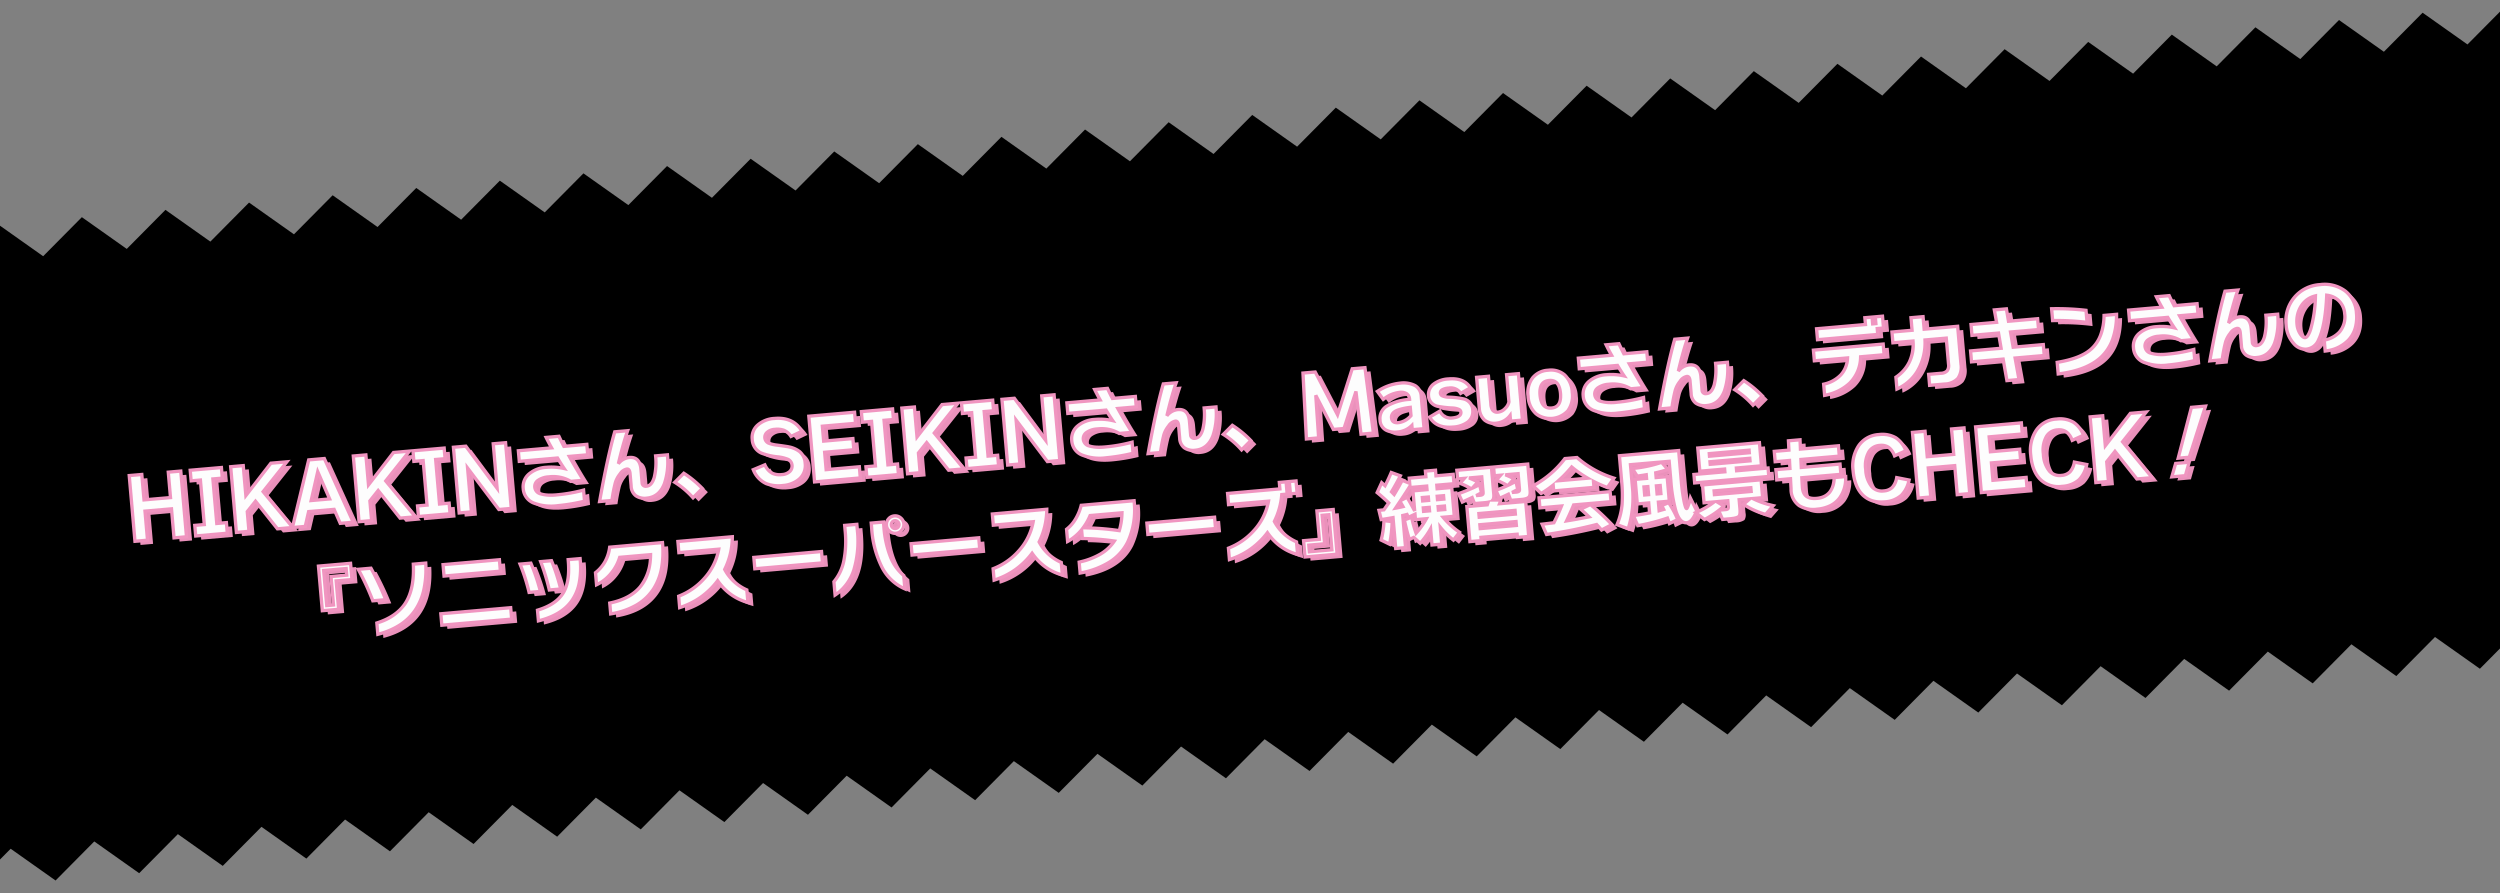 <svg xmlns="http://www.w3.org/2000/svg" xmlns:xlink="http://www.w3.org/1999/xlink" width="750" height="268" viewBox="0 0 750 268"><rect x="0" y="0" width="750" height="268" fill="#808080" stroke="none"/><defs><clipPath id="a"><rect width="750" height="268" transform="translate(0 10570)" fill="#fff" stroke="#707070" stroke-width="1"/></clipPath></defs><g transform="translate(0 -10570)" clip-path="url(#a)"><g transform="translate(0 -625)"><path d="M9495.813,16114.938l-12.594,10.666-12.587-10.666-12.591,10.666-12.591-10.663-12.59,10.663-12.59-10.666-12.59,10.666-12.591-10.666-12.59,10.666-12.591-10.666-12.591,10.666-12.587-10.666-12.594,10.666-12.586-10.666-12.591,10.666-12.59-10.663-12.591,10.663-12.591-10.666-12.59,10.666-12.591-10.666-12.586,10.666-12.594-10.666-12.59,10.666-12.588-10.666-12.594,10.666-12.587-10.666-12.591,10.666-12.59-10.663-12.59,10.663-12.59-10.666-12.591,10.666-12.59-10.666-12.591,10.666-12.591-10.666-12.587,10.666-12.594-10.666-12.59,10.666-12.587-10.666-12.59,10.666-12.591-10.663-12.591,10.663-12.59-10.663-12.591,10.663-12.59-10.663-12.59,10.663-12.59-10.663-12.591,10.663-12.587-10.666L8878.9,16125.6l-12.588-10.666-12.59,10.666-12.59-10.663-12.59,10.663-12.591-10.663-12.591,10.663-12.59-10.663-12.591,10.663-12.59-10.663L8753,16125.6l-12.586-10.666-12.594,10.666-12.587-10.666-12.591,10.666-12.591-10.666-12.59,10.666-12.591-10.666-12.59,10.666-12.59-10.666L8627.1,16125.6l-12.587-10.666-12.594,10.666-12.587-10.666-12.594,10.666-12.587-10.666-12.594,10.666-12.586-10.666-12.591,10.666-12.591-10.666-12.59,10.666-12.591-10.666-12.59,10.666-12.591-10.666-12.59,10.666-12.587-10.666-12.594,10.666-12.587-10.666-12.591,10.666-12.59-10.666L8375.3,16125.6l-12.59-10.666-12.59,10.666-12.591-10.666-12.59,10.666-12.591-10.666-12.587,10.666-12.591-10.666-12.594,10.666-12.586-10.666L8249.4,16125.6l-12.5-10.586-12.5,10.586-.09-.077-.092.077-12.5-10.588-12.5,10.588-.091-.077-.092.077-12.5-10.588-12.5,10.588-.093-.078-.092.078-12.5-10.586-12.5,10.586-.091-.077-.091.077-12.5-10.588-12.5,10.588-.093-.078-.092.078-12.5-10.588-12.5,10.588-.09-.077-.091.077-12.5-10.588-12.5,10.588-.091-.077-.091.077-12.5-10.588-12.5,10.588-.091-.077-.091.077-12.5-10.588-12.5,10.588-.09-.077-.091.077-12.494-10.587-12.5,10.587-.092-.078-.093.078-12.5-10.588-12.5,10.588-12.591-10.666-12.59,10.666-12.591-10.666-12.59,10.666-12.587-10.666-12.594,10.666-12.586-10.666-12.594,10.666-12.587-10.663-12.59,10.663-12.59-10.666-12.59,10.666-12.59-10.666-12.59,10.666-12.59-10.666-12.59,10.666-12.59-10.666-12.59,10.666-12.587-10.666-12.59,10.666-12.59-10.663-12.59,10.663-12.59-10.663-12.59,10.663-12.59-10.663-12.59,10.663-12.59-10.663-12.59,10.663-12.591-10.666-12.59,10.666-12.587-10.666-12.59,10.666-12.59-10.663-12.59,10.663-12.59-10.663-12.59,10.663-12.591-10.663-12.59,10.663-12.59-10.663L7469,16125.6l-12.59-10.666-12.59,10.666-12.587-10.666-12.594,10.666-12.587-10.666-12.59,10.666-12.59-10.666-12.59,10.666-12.59-10.666-12.59,10.666-12.59-10.666-12.591,10.666-12.586-10.666-12.594,10.666-12.587-10.666-12.593,10.666-12.587-10.666-12.59,10.666-12.59-10.666L7217.2,16125.6l-12.59-10.666-12.59,10.666-12.59-10.666-12.59,10.666-12.587-10.666-12.594,10.666-12.587-10.666-12.594,10.666-12.587-10.666-12.59,10.666-12.59-10.666-12.59,10.666-12.59-10.666-12.591,10.666-12.59-10.666-12.59,10.666-12.59-10.666-12.59,10.666-12.587-10.666L6965.4,16125.6l-12.587-10.666-12.591,10.666-12.59-10.666-12.59,10.666-12.59-10.666-12.59,10.666-12.59-10.666-12.59,10.666-12.59-10.666-12.59,10.666-12.587-10.666-12.593,10.666-12.587-10.666-12.59,10.666-12.59-10.666-12.591,10.666-12.59-10.666-12.59,10.666-12.59-10.666-12.59,10.666-12.6-10.672v-176.261l12.6-10.669,12.587,10.662,12.59-10.662,12.59,10.662,12.59-10.662,12.591,10.662,12.59-10.662,12.59,10.662,12.587-10.662,12.59,10.662L6839.5,15928l12.59,10.662,12.594-10.662,12.587,10.662,12.59-10.662,12.59,10.662,12.59-10.662,12.59,10.662,12.59-10.662,12.591,10.662L6965.4,15928l12.594,10.662,12.587-10.662,12.59,10.662,12.59-10.662,12.59,10.662,12.59-10.662,12.591,10.662,12.59-10.662,12.59,10.662L7091.3,15928l12.59,10.662,12.587-10.662,12.594,10.662,12.587-10.662,12.59,10.662,12.59-10.662,12.59,10.662,12.59-10.662,12.59,10.662L7217.2,15928l12.591,10.662,12.59-10.662,12.59,10.662,12.587-10.662,12.59,10.662,12.59-10.662,12.59,10.662,12.59-10.662,12.591,10.662L7343.1,15928l12.59,10.662,12.59-10.662,12.59,10.662,12.59-10.662,12.587,10.662,12.59-10.662,12.594,10.662,12.587-10.662,12.59,10.662L7469,15928l12.59,10.662,12.59-10.662,12.59,10.662,12.591-10.662,12.59,10.662,12.59-10.662,12.59,10.662,12.587-10.662,12.59,10.662L7594.9,15928l12.59,10.662L7620.08,15928l12.59,10.662,12.59-10.662,12.59,10.662,12.59-10.662,12.59,10.662,12.59-10.662,12.59,10.662L7720.8,15928l12.59,10.662,12.587-10.662,12.59,10.662,12.59-10.662,12.59,10.662,12.59-10.662,12.59,10.662,12.59-10.662,12.59,10.662L7846.7,15928l12.59,10.662,12.591-10.662,12.59,10.662L7897.06,15928l12.591,10.662,12.59-10.662,12.59,10.662,12.591-10.662,12.59,10.662L7972.6,15928l12.5,10.584,12.5-10.584.092.076.09-.076,12.5,10.583,12.5-10.583.09.075.089-.075,12.5,10.583,12.5-10.583.091.076.091-.076,12.5,10.585,12.5-10.585.091.076.091-.076,12.5,10.585,12.5-10.585.091.076.09-.076,12.5,10.585,12.5-10.585.09.076.091-.076,12.5,10.583,12.5-10.583.091.076.091-.076,12.5,10.585,12.5-10.585.092.078.093-.078,12.5,10.585,12.5-10.585.092.076.091-.076,12.5,10.585,12.5-10.585.092.076.09-.076,12.5,10.584,12.5-10.584,12.591,10.662,12.586-10.662,12.591,10.662,12.594-10.662,12.587,10.662,12.594-10.662,12.587,10.662,12.591-10.662,12.59,10.662L8375.3,15928l12.591,10.662,12.59-10.662,12.591,10.662,12.587-10.662,12.594,10.662,12.587-10.662,12.59,10.662,12.594-10.662,12.587,10.662L8501.2,15928l12.59,10.662L8526.38,15928l12.591,10.662,12.586-10.662,12.594,10.662,12.587-10.662,12.594,10.662,12.587-10.662,12.591,10.662L8627.1,15928l12.587,10.662,12.59-10.662,12.59,10.662L8677.46,15928l12.59,10.662,12.591-10.662,12.591,10.662,12.59-10.662,12.591,10.662L8753,15928l12.591,10.662,12.593-10.662,12.588,10.662,12.59-10.662,12.591,10.662,12.591-10.662,12.59,10.662,12.59-10.662,12.59,10.662L8878.9,15928l12.587,10.662,12.591-10.662,12.591,10.662,12.593-10.662,12.587,10.662,12.59-10.662,12.591,10.662,12.59-10.662,12.591,10.662L9004.8,15928l12.59,10.662,12.591-10.662,12.586,10.662,12.594-10.662,12.587,10.662L9080.34,15928l12.591,10.662,12.59-10.662,12.591,10.662L9130.7,15928l12.59,10.662,12.59-10.662,12.591,10.662,12.591-10.662,12.587,10.662L9206.24,15928l12.59,10.662,12.594-10.662,12.586,10.662L9256.6,15928l12.59,10.662,12.591-10.662,12.591,10.662,12.59-10.662,12.591,10.662,12.59-10.662,12.59,10.662,12.587-10.662,12.591,10.662L9382.5,15928l12.587,10.662,12.591-10.662,12.59,10.662,12.59-10.662,12.59,10.662,12.591-10.662,12.591,10.662L9483.22,15928l12.591,10.662L9508.4,15928l12.6,10.669v176.264l-12.6,10.669Z" transform="matrix(0.996, -0.087, 0.087, 0.996, -9853.452, -3862.342)"/><path d="M8224.4,16126.26l-.091-.077-.091.075-.321-.272-12.176-10.314-12.5,10.588-.092-.078-.093.077-.321-.272-12.174-10.314-12.5,10.587-.093-.078-.094.079-.324-.273-12.173-10.312-12.5,10.586-.091-.077-.091.077-.323-.273-12.176-10.314-12.5,10.587-.093-.078-.093.079-12.5-10.588-12.5,10.589-.09-.076-.089.075-.324-.273-12.177-10.314-12.5,10.588-.091-.076-.09.076-.323-.273-12.177-10.314-12.5,10.588-.092-.077-.091.076-.322-.272-12.174-10.314-12.5,10.589-.09-.077-.09.076-.323-.273-12.171-10.313-12.5,10.587-.093-.079-.093.079-12.5-10.588-12.5,10.588-.323-.273-12.268-10.393-12.59,10.666-.323-.273-12.268-10.393-12.59,10.666-.323-.273-12.264-10.393-12.594,10.666-.323-.273-12.264-10.393-12.593,10.666-.323-.273-12.264-10.39-12.59,10.663-.323-.273-12.267-10.393-12.59,10.666-.323-.273-12.267-10.393-12.59,10.666-.323-.273-12.267-10.393-12.59,10.666-.323-.273-12.267-10.393-12.59,10.666-.323-.273-12.264-10.393-12.59,10.666-.323-.273-12.267-10.39-12.59,10.663-.323-.273-12.267-10.39-12.59,10.663-.323-.273-12.267-10.39-12.59,10.663-.323-.273-12.267-10.39-12.59,10.663-.323-.273-12.268-10.393-12.59,10.666-.323-.273-12.264-10.393-12.59,10.666-.323-.273-12.267-10.39-12.59,10.663-.323-.273-12.267-10.39-12.59,10.663-.323-.273-12.268-10.39-12.59,10.663-.323-.273-12.267-10.39-12.59,10.663-.323-.273-12.267-10.393-12.59,10.666-.323-.273-12.264-10.393-12.594,10.666-.323-.273-12.264-10.393-12.59,10.666-.323-.273-12.267-10.393-12.59,10.666-.323-.273-12.267-10.393-12.59,10.666-.323-.273-12.267-10.393-12.591,10.666-.323-.273-12.263-10.393-12.594,10.666-.323-.273-12.264-10.393-12.593,10.666-.323-.273-12.264-10.393-12.59,10.666-.323-.273-12.267-10.393-12.591,10.666-.323-.273-12.267-10.393-12.59,10.666-.323-.273-12.267-10.393-12.59,10.666-.323-.273-12.264-10.393-12.594,10.666-.323-.273-12.264-10.393-12.594,10.666-.323-.273-12.264-10.393-12.59,10.666-.323-.273-12.267-10.393-12.59,10.666-.323-.273-12.267-10.393-12.591,10.666-.323-.273-12.267-10.393-12.59,10.666-.323-.273-12.267-10.393-12.59,10.666-12.587-10.666-12.594,10.666-.323-.273-12.264-10.393-12.591,10.666-.323-.273-12.267-10.393-12.59,10.666-12.59-10.666-12.59,10.666-.323-.273-12.267-10.393-12.59,10.666-.323-.273-12.267-10.393-12.59,10.666-.323-.273-12.264-10.393-12.593,10.666-.323-.273-12.264-10.393-12.59,10.666-.323-.273-12.267-10.393-12.591,10.666-.323-.273-12.267-10.393-12.59,10.666-.323-.273-12.267-10.393-12.59,10.666-.323-.273-12.774-10.822v-176.724l.177-.15,12.923-10.942.323.273,12.264,10.389,12.59-10.662.323.273,12.267,10.389,12.59-10.662.323.273,12.268,10.389,12.59-10.662.323.273,12.267,10.389,12.587-10.662.323.273,12.267,10.389,12.59-10.662.323.273,12.267,10.389,12.594-10.662.323.273,12.264,10.389,12.59-10.662.323.273,12.267,10.389,12.59-10.662.323.273,12.267,10.389,12.59-10.662.323.273,12.268,10.389,12.587-10.662.323.273,12.271,10.389,12.587-10.662.323.273,12.267,10.389,12.59-10.662.323.273,12.267,10.389,12.59-10.662.323.273,12.268,10.389,12.59-10.662.323.273,12.267,10.389,12.59-10.662.323.273,12.267,10.389,12.587-10.662.323.273,12.271,10.389,12.587-10.662.323.273,12.267,10.389,12.59-10.662.323.273,12.267,10.389,12.59-10.662.323.273,12.267,10.389,12.59-10.662.323.273,12.268,10.389,12.59-10.662.323.273,12.267,10.389,12.587-10.662.323.273,12.267,10.389,12.59-10.662.323.273,12.267,10.389,12.59-10.662.323.273,12.268,10.389,12.59-10.662.323.273,12.267,10.389,12.59-10.662.323.273,12.267,10.389,12.59-10.662.323.273,12.264,10.389,12.59-10.662.323.273,12.271,10.389,12.587-10.662.323.273,12.267,10.389,12.59-10.662.323.273,12.267,10.389,12.59-10.662.323.273,12.267,10.389,12.591-10.662.323.273,12.267,10.389,12.59-10.662.323.273,12.267,10.389,12.587-10.662.323.273,12.267,10.389,12.59-10.662.323.273,12.267,10.389,12.591-10.662.323.273,12.267,10.389,12.59-10.662.323.273,12.267,10.389,12.59-10.662.323.273,12.267,10.389,12.59-10.662.323.273,12.267,10.389,12.59-10.662.323.273,12.267,10.389,12.587-10.662.323.273,12.267,10.389,12.59-10.662.323.273,12.267,10.389,12.59-10.662.323.273,12.267,10.389,12.59-10.662.323.273,12.267,10.389,12.59-10.662.323.273,12.267,10.389,12.591-10.662.323.273,12.267,10.389,12.586-10.662.323.273,12.268,10.389,12.59-10.662.323.273,12.267,10.389,12.591-10.662.323.273,12.267,10.389,12.591-10.662.323.273,12.175,10.311,12.5-10.581.093.077.094-.079.322.272,12.174,10.31,12.5-10.581.09.075.091-.076.323.272,12.178,10.31,12.495-10.58.093.077.094-.079,12.5,10.584,12.5-10.583.093.077.093-.078,12.5,10.584,12.5-10.584.092.077.092-.077.322.272,12.177,10.312,12.5-10.584.093.078.092-.076.32.271,12.175,10.31,12.5-10.581.093.078.093-.078.321.271,12.173,10.312,12.5-10.585.094.079.093-.078.322.272,12.173,10.312,12.495-10.582.095.078.094-.079.321.271,12.176,10.312,12.5-10.582.093.076.093-.079.323.273,12.178,10.311,12.5-10.584.323.273,12.268,10.389,12.586-10.662.323.273,12.268,10.389,12.594-10.662.323.273,12.264,10.389,12.594-10.662.323.273,12.264,10.389,12.591-10.662.323.273,12.267,10.389,12.59-10.662.323.273,12.268,10.389,12.59-10.662.323.273,12.268,10.389,12.587-10.662.323.273,12.271,10.389,12.587-10.662.323.273,12.267,10.389,12.594-10.662.323.273,12.264,10.389,12.591-10.662.323.273,12.267,10.389,12.591-10.662.323.273,12.268,10.389,12.586-10.662.323.273,12.271,10.389,12.587-10.662.323.273,12.271,10.389,12.587-10.662.323.273,12.268,10.389,12.594-10.662.323.273,12.264,10.389,12.59-10.662.323.273,12.267,10.389,12.591-10.662.323.273,12.267,10.389,12.591-10.662.323.273,12.268,10.389,12.59-10.662.323.273,12.268,10.389,12.586-10.662.323.273,12.268,10.389,12.593-10.662.323.273,12.265,10.389,12.59-10.662.323.273,12.268,10.389,12.591-10.662.323.273,12.267,10.389,12.59-10.662.323.273,12.267,10.389,12.591-10.662.323.273,12.264,10.389,12.591-10.662.323.273,12.268,10.389,12.593-10.662.323.273,12.264,10.389,12.59-10.662.323.273,12.268,10.389,12.59-10.662.323.273,12.268,10.389,12.591-10.662.323.273,12.267,10.389,12.591-10.662.323.273,12.263,10.389,12.594-10.662.323.273,12.264,10.389,12.591-10.662.323.273,12.268,10.389,12.59-10.662.323.273,12.268,10.389,12.59-10.662.323.273,12.267,10.389,12.59-10.662.323.273,12.268,10.389,12.591-10.662.323.273,12.264,10.389,12.591-10.662.323.273,12.267,10.389,12.594-10.662.323.273,12.263,10.389,12.591-10.662.323.273,12.267,10.389,12.591-10.662.323.273,12.268,10.389,12.59-10.662.323.273,12.268,10.389,12.59-10.662.323.273,12.267,10.389,12.587-10.662.323.273,12.268,10.389,12.594-10.662.323.273,12.264,10.389,12.591-10.662.323.273,12.267,10.389,12.59-10.662.323.273,12.267,10.389,12.591-10.662.323.273,12.268,10.389,12.587-10.662.323.273,12.268,10.389,12.59-10.662.323.273,12.776,10.819v176.724l-.177.153-12.923,10.942-.323-.273-12.264-10.393-12.594,10.666-.323-.273-12.264-10.393-12.591,10.666-.323-.273-12.268-10.39-12.59,10.663-.323-.273-12.267-10.393-12.59,10.666-.323-.273-12.268-10.393-12.59,10.666-.323-.273-12.268-10.393-12.591,10.666-.323-.273-12.264-10.393-12.594,10.666-.323-.273-12.263-10.393-12.591,10.666-.323-.273-12.267-10.39-12.591,10.663-.323-.273-12.268-10.393-12.59,10.666-.323-.273-12.268-10.393-12.586,10.666-.323-.273-12.271-10.393-12.59,10.666-.323-.273-12.265-10.393-12.594,10.666-.323-.273-12.264-10.393-12.591,10.666-.323-.273-12.267-10.39-12.59,10.663-.323-.273-12.267-10.393-12.591,10.666-.323-.273-12.267-10.393-12.591,10.666-.323-.273-12.268-10.393-12.587,10.666-.323-.273-12.271-10.393-12.59,10.666-.323-.273-12.264-10.393-12.59,10.666-.323-.273-12.268-10.39-12.591,10.663-.323-.273-12.267-10.39-12.591,10.663-.323-.273-12.267-10.39-12.59,10.663-.323-.273-12.267-10.39-12.591,10.663-.323-.273-12.264-10.393-12.594,10.666-.323-.273-12.265-10.393-12.59,10.666-.323-.273-12.267-10.39-12.59,10.663-.323-.273-12.268-10.39-12.591,10.663-.323-.273-12.267-10.39-12.591,10.663-.323-.273-12.267-10.39L8753,16126.259l-.323-.273-12.263-10.393-12.594,10.666-.323-.273-12.264-10.393-12.591,10.666-.323-.273-12.268-10.393-12.59,10.666-.323-.273-12.268-10.393-12.59,10.666-.323-.273-12.267-10.393-12.591,10.666-.323-.273-12.264-10.393-12.594,10.666-.323-.273-12.264-10.393-12.594,10.666-.323-.273-12.264-10.393-12.594,10.666-.323-.273-12.263-10.393-12.591,10.666-.323-.273-12.268-10.393-12.59,10.666-.323-.273-12.268-10.393-12.59,10.666-.323-.273-12.268-10.393-12.59,10.666-.323-.273-12.264-10.393-12.594,10.666-.323-.273-12.264-10.393-12.591,10.666-.323-.273-12.267-10.393-12.591,10.666-.323-.273-12.267-10.393-12.59,10.666-.323-.273-12.268-10.393-12.59,10.666-.323-.273-12.268-10.393-12.587,10.666-.323-.273-12.268-10.393-12.594,10.666-.323-.273-12.263-10.393-12.591,10.666-.323-.273-12.173-10.312Zm-50.45-1.389.094.078,12.5-10.589.323.273,12.175,10.315.092-.077.09.076,12.5-10.588.323.273,12.177,10.315.094-.079.089.076,12.5-10.584.323.274,12.173,10.312,12.591-10.666.323.273,12.263,10.393,12.594-10.666.323.273,12.268,10.393,12.587-10.666.323.273,12.268,10.393,12.59-10.666.323.273,12.268,10.393,12.59-10.666.323.273,12.267,10.393,12.591-10.666.323.273,12.267,10.393,12.591-10.666.323.273,12.264,10.393,12.594-10.666.323.273,12.264,10.393,12.59-10.666.323.273,12.268,10.393,12.59-10.666.323.273,12.268,10.393,12.59-10.666.323.273,12.268,10.393,12.591-10.666.323.273,12.263,10.393,12.594-10.666.323.273,12.264,10.393,12.594-10.666.323.273,12.264,10.393,12.594-10.666.323.273,12.264,10.393,12.591-10.666.323.273,12.267,10.393,12.59-10.666.323.273,12.268,10.393,12.59-10.666.323.273,12.268,10.393,12.591-10.666.323.273,12.264,10.393,12.594-10.666.323.273,12.263,10.393,12.591-10.663.323.274,12.267,10.389,12.591-10.663.323.274,12.267,10.389,12.591-10.663.323.274,12.268,10.389,12.59-10.663.323.274,12.267,10.389,12.59-10.666.323.273,12.265,10.393,12.594-10.666.323.273,12.264,10.393,12.591-10.663.323.274,12.267,10.389,12.59-10.663.323.274,12.267,10.389,12.591-10.663.323.274,12.267,10.389,12.591-10.663.323.274,12.268,10.389,12.59-10.666.323.273,12.264,10.393,12.59-10.666.323.273,12.271,10.393,12.587-10.666.323.273,12.268,10.393,12.591-10.666.323.273,12.267,10.393,12.591-10.666.323.273,12.267,10.393,12.59-10.663.323.274,12.267,10.389,12.591-10.666.323.273,12.264,10.393,12.594-10.666.323.273,12.265,10.393,12.59-10.666.323.273,12.271,10.393,12.586-10.666.323.273,12.268,10.393,12.59-10.666.323.273,12.268,10.393,12.591-10.663.323.274,12.267,10.389,12.591-10.666.323.273,12.263,10.393,12.594-10.666.323.273,12.264,10.393,12.591-10.666.323.273,12.268,10.393,12.59-10.666.323.273,12.268,10.393,12.59-10.666.323.273,12.267,10.393,12.59-10.663.323.274,12.268,10.389,12.591-10.666.323.273,12.264,10.393,12.594-10.666.323.273,12.264,10.393,12.1-10.245v-175.8l-12.1-10.245-12.59,10.662-.323-.273-12.268-10.389-12.587,10.662-.323-.273-12.268-10.389-12.591,10.662-.323-.273-12.267-10.389-12.59,10.662-.323-.273-12.267-10.389-12.591,10.662-.323-.273-12.264-10.389-12.594,10.662-.323-.273-12.268-10.389-12.587,10.662-.323-.273-12.267-10.389-12.59,10.662-.323-.273-12.268-10.389-12.59,10.662-.323-.273-12.268-10.389-12.591,10.662-.323-.273-12.267-10.389-12.591,10.662-.323-.273-12.263-10.389-12.594,10.662-.323-.273-12.267-10.389-12.591,10.662-.323-.273-12.264-10.389-12.591,10.662-.323-.273-12.268-10.389-12.59,10.662-.323-.273-12.267-10.389-12.59,10.662-.323-.273-12.268-10.389-12.59,10.662-.323-.273-12.268-10.389-12.591,10.662-.323-.273-12.264-10.389-12.594,10.662-.323-.273-12.263-10.389-12.591,10.662-.323-.273-12.267-10.389-12.591,10.662-.323-.273-12.268-10.389-12.59,10.662-.323-.273-12.268-10.389-12.59,10.662-.323-.273-12.264-10.389-12.593,10.662-.323-.273-12.268-10.389-12.591,10.662-.323-.273-12.264-10.389-12.591,10.662-.323-.273-12.267-10.389-12.59,10.662-.323-.273-12.267-10.389-12.591,10.662-.323-.273-12.268-10.389-12.59,10.662-.323-.273-12.265-10.389-12.593,10.662-.323-.273L8753,15928.657l-12.586,10.662-.323-.273-12.268-10.389-12.59,10.662-.323-.273-12.268-10.389-12.591,10.662-.323-.273-12.267-10.389-12.591,10.662-.323-.273-12.267-10.389-12.59,10.662-.323-.273-12.264-10.389-12.594,10.662-.323-.273-12.268-10.389-12.587,10.662-.323-.273-12.271-10.389-12.587,10.662-.323-.273-12.271-10.389-12.586,10.662-.323-.273-12.268-10.389-12.591,10.662-.323-.273-12.267-10.389-12.591,10.662-.323-.273-12.264-10.389-12.594,10.662-.323-.273-12.267-10.389-12.587,10.662-.323-.273-12.271-10.389-12.587,10.662-.323-.273-12.268-10.389-12.59,10.662-.323-.273-12.268-10.389-12.59,10.662-.323-.273-12.267-10.389-12.591,10.662-.323-.273-12.264-10.389-12.594,10.662-.323-.273-12.264-10.389-12.594,10.662-.323-.273-12.268-10.389-12.586,10.662-.323-.273-12.268-10.389-12.5,10.584-.323-.273-12.178-10.311-.087.073-.092-.076-12.5,10.588-.323-.273-12.178-10.313-.088.073-.09-.074-12.5,10.588-.323-.273-12.174-10.312-.094.078-.091-.077-12.5,10.585-.323-.273-12.175-10.313-.089.074-.089-.074-12.5,10.585-.323-.274-12.177-10.311-.091.075-.087-.074-12.5,10.586-.323-.273-12.178-10.312-.089.075-.09-.075-12.5,10.586-.323-.273-12.177-10.312-.088.074-.09-.075-12.5,10.587-.323-.273-12.177-10.312-.088.073-.09-.075-12.5,10.586-.323-.273-12.179-10.31-.086.072-.089-.074-12.5,10.585-.323-.274-12.175-10.31-.087.073-.091-.075-12.5,10.587-.323-.273-12.175-10.311-12.591,10.662-.323-.273-12.267-10.389-12.591,10.662-.323-.273-12.267-10.389-12.59,10.662-.323-.273-12.268-10.389-12.586,10.662-.323-.273-12.267-10.389-12.591,10.662-.323-.273-12.267-10.389-12.59,10.662-.323-.273-12.267-10.389-12.59,10.662-.323-.273-12.267-10.389-12.59,10.662-.323-.273-12.267-10.389-12.59,10.662-.323-.273-12.267-10.389-12.587,10.662-.323-.273-12.267-10.389-12.59,10.662-.323-.273-12.267-10.389-12.59,10.662-.323-.273-12.267-10.389-12.59,10.662-.323-.273-12.267-10.389-12.59,10.662-.323-.273-12.267-10.389-12.591,10.662-.323-.273-12.267-10.389-12.59,10.662-.323-.273-12.267-10.389-12.587,10.662-.323-.273-12.267-10.389-12.59,10.662-.323-.273-12.267-10.389-12.591,10.662-.323-.273-12.267-10.389-12.59,10.662-.323-.273L7469,15928.657l-12.59,10.662-.323-.273-12.267-10.389-12.587,10.662-.323-.273-12.271-10.389-12.59,10.662-.323-.273-12.264-10.389-12.59,10.662-.323-.273-12.267-10.389-12.59,10.662-.323-.273-12.267-10.389-12.59,10.662-.323-.273-12.268-10.389-12.59,10.662-.323-.273-12.267-10.389-12.59,10.662-.323-.273-12.267-10.389-12.587,10.662-.323-.273-12.267-10.389-12.59,10.662-.323-.273-12.268-10.389-12.59,10.662-.323-.273-12.267-10.389-12.59,10.662-.323-.273-12.268-10.389-12.59,10.662-.323-.273-12.267-10.389-12.587,10.662-.323-.273-12.271-10.389-12.587,10.662-.323-.273-12.268-10.389-12.59,10.662-.323-.273-12.267-10.389-12.59,10.662-.323-.273-12.268-10.389-12.59,10.662-.323-.273-12.267-10.389-12.59,10.662-.323-.273-12.267-10.389-12.587,10.662-.323-.273-12.27-10.389-12.587,10.662-.323-.273-12.268-10.389-12.59,10.662-.323-.273-12.267-10.389-12.59,10.662-.323-.273-12.267-10.389-12.59,10.662-.323-.273-12.264-10.389-12.594,10.662-.323-.273-12.267-10.389-12.59,10.662-.323-.273-12.267-10.389-12.587,10.662-.323-.273-12.267-10.389-12.59,10.662-.323-.273-12.268-10.389-12.59,10.662-.323-.273-12.267-10.389-12.59,10.662-.323-.273-12.264-10.389-12.1,10.245v175.8l12.1,10.248,12.59-10.666.323.273,12.267,10.393,12.59-10.666.323.273,12.267,10.393,12.591-10.666.323.273,12.267,10.393,12.59-10.666.323.273,12.264,10.393,12.593-10.666.323.273,12.264,10.393,12.59-10.666.323.273,12.267,10.393,12.59-10.666.323.273,12.267,10.393,12.59-10.666.323.273,12.267,10.393,12.59-10.666.323.273,12.267,10.393,12.591-10.666.323.273,12.264,10.393,12.593-10.666.323.273,12.264,10.393,12.59-10.666.323.273,12.267,10.393,12.59-10.666.323.273,12.267,10.393,12.591-10.666.323.273,12.267,10.393,12.59-10.666.323.273,12.267,10.393,12.59-10.666.323.273,12.264,10.393,12.594-10.666.323.273,12.264,10.393,12.594-10.666.323.273,12.264,10.393,12.59-10.666.323.273,12.267,10.393,12.59-10.666.323.273,12.267,10.393,12.591-10.666.323.273,12.267,10.393,12.59-10.666.323.273,12.264,10.393,12.593-10.666.323.273,12.264,10.393,12.594-10.666.323.273,12.263,10.393,12.591-10.666.323.273,12.267,10.393,12.59-10.666.323.273,12.267,10.393,12.59-10.666.323.273,12.267,10.393,12.59-10.666.323.273,12.264,10.393,12.593-10.666.323.273,12.264,10.393,12.59-10.666.323.273,12.267,10.393,12.59-10.663.323.274,12.267,10.389,12.59-10.663.323.274,12.268,10.389,12.59-10.663.323.274,12.267,10.389,12.59-10.663.323.274,12.267,10.389,12.59-10.666.323.273,12.264,10.393,12.59-10.666.323.273,12.268,10.393,12.59-10.663.323.274,12.267,10.389,12.59-10.663.323.274,12.267,10.389,12.59-10.663.323.274,12.267,10.389,12.59-10.663.323.274,12.267,10.389,12.59-10.666.323.273,12.264,10.393,12.59-10.666.323.273,12.267,10.393,12.59-10.666.323.273,12.267,10.393,12.59-10.666.323.273,12.267,10.393,12.59-10.666.323.273,12.267,10.393,12.59-10.663.323.274,12.264,10.389,12.594-10.666.323.273,12.263,10.393,12.594-10.666.323.273,12.264,10.393,12.59-10.666.323.273,12.268,10.393,12.59-10.666.323.273,12.268,10.393,12.5-10.588.323.273,12.174,10.314.092-.078.092.078,12.5-10.587.323.273,12.171,10.313.093-.078.09.077,12.5-10.587.323.273,12.175,10.315.092-.078.09.076,12.5-10.587.323.273,12.177,10.314.092-.078.09.077,12.5-10.587.323.273,12.176,10.313.092-.078.091.078,12.5-10.587.323.273,12.173,10.314.092-.077.092.078,12.5-10.589.323.273,12.176,10.314.091-.077.091.077,12.5-10.586.323.274,12.172,10.312Z" transform="matrix(0.996, -0.087, 0.087, 0.996, -9853.452, -3862.342)" fill="rgba(0,0,0,0)"/><g transform="translate(8641.482 15230.464)"><g transform="translate(270.279 -160)"><g transform="translate(-8873.157 -3793.047)"><path d="M9.67,4.885H4.91v8.549H0V0H9.67ZM8.225,3.439V1.446H1.446V12.013H3.489V3.439ZM32.151,1.894Q31.6,19.341,15.976,21.933V18.518q5.907-1.321,8.873-4.96,3.29-4.038,3.564-11.664Zm-12.91,9.895H15.353a77.808,77.808,0,0,0-3.539-9.795h3.838A85.3,85.3,0,0,1,19.241,11.789ZM54.259,6.256H37.286V2.816H54.259Zm2.118,14.63H35.342V17.447H56.377ZM71.83,13.16H68.39a66.191,66.191,0,0,0-1.844-8.7h3.265A61.661,61.661,0,0,1,71.83,13.16Zm6.58-8.2q0,7.876-3.664,12.088-3.439,3.988-10.418,5.059V18.892q5.807-1.2,8.25-4.636,2.243-3.165,2.243-9.321V4.586H78.41ZM65.7,13.359H62.284a57.844,57.844,0,0,0-1.969-8.7H63.58A61.2,61.2,0,0,1,65.7,13.359ZM99.769,15.3q-4.411,5.882-13.658,6.6V18.643Q98.4,17.272,99.57,5.234h-9.3a13.6,13.6,0,0,1-3.041,4.611,12.309,12.309,0,0,1-4.586,2.991V9.2a11.209,11.209,0,0,0,4.91-7.253h15.9Q103.458,10.368,99.769,15.3Zm27.665,6.779a15.867,15.867,0,0,1-8.474-7.3A22.5,22.5,0,0,1,106.9,21.833V18.394a19.528,19.528,0,0,0,7.976-4.511,17.691,17.691,0,0,0,5.234-8.5H108.094V2.019h16.4a22.044,22.044,0,0,1-3.14,9.571,13.645,13.645,0,0,0,6.081,6.7Zm23.328-9.895H130.375V8.773h20.387Zm25.322-9.546a2.517,2.517,0,0,1-.773,1.844,2.588,2.588,0,0,1-3.689,0,2.518,2.518,0,0,1-.773-1.844A2.518,2.518,0,0,1,171.624.8a2.588,2.588,0,0,1,3.689,0A2.517,2.517,0,0,1,176.085,2.642Zm-1.371,19.465q-8.349-4.461-8.349-19.017V1.57h3.689v1.6q0,10.418,4.661,14.929ZM162.028,3.066q0,14.605-8.349,19.067V18.119q4.686-4.536,4.686-14.979V1.57h3.664Zm12.611-.424a1.125,1.125,0,0,0-.349-.822,1.125,1.125,0,0,0-.822-.349,1.085,1.085,0,0,0-.81.349,1.173,1.173,0,0,0,0,1.645,1.085,1.085,0,0,0,.81.349,1.125,1.125,0,0,0,.822-.349A1.125,1.125,0,0,0,174.64,2.642Zm23.478,9.546H177.73V8.773h20.387Zm24.026,9.895a15.867,15.867,0,0,1-8.474-7.3,22.5,22.5,0,0,1-12.063,7.053V18.394a19.527,19.527,0,0,0,7.976-4.511,17.69,17.69,0,0,0,5.234-8.5H202.8V2.019h16.4a22.043,22.043,0,0,1-3.14,9.571,13.645,13.645,0,0,0,6.081,6.7ZM245.522,1.745a22.969,22.969,0,0,1-3.016,12.262q-4.237,6.854-15,7.951v-3.29q7.627-1.022,11.066-5.383a76.98,76.98,0,0,0-9.5-1.6V9.072a13.943,13.943,0,0,1-4.486,3.115V8.524a10.383,10.383,0,0,0,2.929-2.791A14.947,14.947,0,0,0,229.6,1.745Zm-3.938,3.29h-9.6A16.551,16.551,0,0,1,229.6,8.5a85.168,85.168,0,0,1,10.717,1.794A18.922,18.922,0,0,0,241.584,5.035Zm27.565,7.153H248.762V8.773H269.15Zm25.3-8.424h-2.019V.075h2.019ZM293,22.082a15.739,15.739,0,0,1-8.449-7.3,22.5,22.5,0,0,1-12.063,7.053V18.394a19.527,19.527,0,0,0,7.976-4.511,17.691,17.691,0,0,0,5.234-8.5H273.661V2.019h15.752V.075h2.044V3.763h-1.62a21.939,21.939,0,0,1-2.916,7.826,13.645,13.645,0,0,0,6.081,6.7Zm11.814.947h-9.67v-4.91h4.76V9.571h4.91Zm-1.446-1.446V11.016h-2.019V19.59h-4.76v1.994ZM325.2,8.648l1.994-.8q.9,1.77,1.944,4.287V6.081h4.237V5.01h-5.01V4.586Q327.247,6.106,325.2,8.648Zm-1.72,2.143q.922-.075,2.268-.274-.349-.8-.748-1.6Q324.829,9.122,323.483,10.792Zm1.969,12.063h-2.966v-9.3q-1.819.174-3.589.274l-.424-2.816,1.5-.025,1.62-1.944q-1.5-1.745-3.19-3.39l1.62-2.841.922,1q1.122-1.745,2.193-3.788l2.642,1.221q-1.446,2.343-3.066,4.561.249.3.723.872,1.421-1.919,2.767-4.038l2.168,1.1V2.193h5.01V.5h3.041V2.193H341.6V5.01h-5.184V6.081h4.411v8.673h-3.365a23.2,23.2,0,0,0,4.511,4.91l-2.019,2.193a23.316,23.316,0,0,1-3.589-4.187v5.084h-2.941V17.87a23.75,23.75,0,0,1-3.489,4.063l-1.77-1.919-1.346.523a51.941,51.941,0,0,1-1-5.982l2.218-.623a41.96,41.96,0,0,0,.922,4.885,22.321,22.321,0,0,0,3.464-4.063h-3.29V13.11l-2.069.773q-.1-.3-.324-.9-.125.025-1.3.2ZM338.163,9.346V8.324h-1.919V9.346Zm0,3.14V11.44h-1.919v1.047Zm-4.586-3.14V8.324h-1.794V9.346Zm0,3.14V11.44h-1.794v1.047ZM322.112,14.73a38.344,38.344,0,0,1-1.346,6.68l-2.418-1.446a25.969,25.969,0,0,0,1.346-5.732Zm35.466-5.159q-1.371.523-2.767,1l-.872-2.492a34.494,34.494,0,0,0,3.564-1.1,18.264,18.264,0,0,0-3.19-1.919l1.446-1.371h-1.894V1.072h10.293V9.047a2.753,2.753,0,0,1-.474,1.869,3.272,3.272,0,0,1-2.268.573h-3.29Zm2.916-1.2q-.773.374-1.794.773H360q.872,0,.972-.449a2.042,2.042,0,0,0,.05-.523V3.689H357.18a27.167,27.167,0,0,1,2.492,1.421l-1.894,1.77q1.321-.5,2.368-.972Zm-10.917.075q-.748.324-1.67.7h1.171q.8,0,.947-.4a2.511,2.511,0,0,0,.05-.573V3.689h-3.838a20.956,20.956,0,0,1,2.542,1.446l-1.869,1.72q1.122-.4,2.318-.9Zm9.571,7.253V14.58H348.257V15.7Zm0,3.415V17.945H348.257v1.171Zm-4.013-8a9.979,9.979,0,0,1-.449,1.072h7.876V22.73h-3.414v-.972H348.257v.972h-3.415V12.188H351q.174-.4.324-.748a7.9,7.9,0,0,1-.872.05h-3.24l-.548-1.869q-1.57.573-3.041,1.1L342.7,8.1q1.819-.449,3.863-1.146A17.14,17.14,0,0,0,343.4,5.059l1.421-1.371H342.8V1.072h10.418V9.2a2.468,2.468,0,0,1-.449,1.695Zm17.746-4.262H381.7a33.906,33.906,0,0,1-4.486-3.763A35.248,35.248,0,0,1,372.882,6.854ZM383.35,9.77H371.212V8.025a34.818,34.818,0,0,1-3.813,2.193L365.18,7.7A29.366,29.366,0,0,0,375.4.4h3.639a30.48,30.48,0,0,0,10.518,7.128l-2.193,2.617a31.318,31.318,0,0,1-4.013-2.193Zm-.174,11.166a143.247,143.247,0,0,1-15.228,1.67l-1.072-3.19q1.869-.05,3.564-.125,1.57-2.517,2.717-4.81h-6.505V11.465H388.06v3.016H376.82q-.947,1.869-2.542,4.586,3.215-.224,6.829-.623-1.246-1.421-2.318-2.517l3.041-1.122a66.124,66.124,0,0,1,5.907,6.555l-3.24,1.346Q383.748,21.659,383.175,20.936Zm30.257-1.52q-1.57,3.34-3.315,3.34-2.094,0-2.941-3.963a46.426,46.426,0,0,1-.673-9.172V3.938H394.839v6.405A29.951,29.951,0,0,1,392.472,23l-3.215-1.5a19.829,19.829,0,0,0,2.069-6.056,41.285,41.285,0,0,0,.449-6.854V.972h17.845v9a58.511,58.511,0,0,0,.274,6.106q.274,2.443.6,2.443.174,0,.723-1.221a13.62,13.62,0,0,0,.7-1.794Zm-8.923,1.446a56.329,56.329,0,0,1-9.072,1.5l-1.047-3.14q2.318-.075,4.91-.374V15.851h-3.439v-7.4H399.3v-1.1q-1.5.125-2.742.174l-1.246-2.393a37.045,37.045,0,0,0,8.9-1.122l1.67,2.343q-1.6.374-3.689.673V8.449h3.315v7.4h-3.29v2.592l1.4-.274q-.224-.573-.5-1.2l2.143-.7a27.825,27.825,0,0,1,2.293,5.309l-2.592.972Q404.784,21.783,404.51,20.861Zm-1.321-7.5V10.941h-1.147v2.418Zm-3.714,0V10.941H398.3v2.418Zm36.413-2.293H413.557V8.524h9.321V7.7H415.4V.723h18.568V7.7h-7.552v.822h9.471Zm-5.209-7.6V2.692H418.691v.773Zm0,2.443V5.134H418.691v.773ZM420.012,19.939a27.53,27.53,0,0,1-4.461,2.318l-2.418-2.293a24.8,24.8,0,0,0,5.757-2.717H415.85V11.864H433.5v5.383H430.53a25.937,25.937,0,0,0,5.932,2.667l-2.517,2.418a24.127,24.127,0,0,1-6.38-3.589l2.094-1.5h-3.24v2.891a2.917,2.917,0,0,1-.5,2.069,4.636,4.636,0,0,1-2.692.5h-2.268Zm1.67-1.2a17.2,17.2,0,0,1-1.52,1.1h1.944q.673,0,.8-.3a1.524,1.524,0,0,0,.1-.673v-1.62h-3.34Zm8.549-3.664V13.957H419.165v1.122Zm28.637-1.969a10.054,10.054,0,0,1-2.343,6.206,8.948,8.948,0,0,1-7.078,2.791,8.021,8.021,0,0,1-5.234-1.52,6.015,6.015,0,0,1-1.994-5.209q.025-.8.1-3.066h-4.137V9.222h4.237l.075-2.393h-4.312V3.714h4.411l.1-2.791h3.489l-.125,2.791H457.5V6.829H445.933l-.1,2.393H457.5v3.091H445.733q-.075,2.343-.075,3.091.025,3.464,3.963,3.464,5.084,0,5.782-5.757ZM477.735,15.8a9.085,9.085,0,0,1-2.717,4.362,8.166,8.166,0,0,1-5.209,1.52,7.817,7.817,0,0,1-6.356-2.654q-2.218-2.654-2.218-7.49a10.948,10.948,0,0,1,2.355-7.365,7.863,7.863,0,0,1,6.293-2.754,8.078,8.078,0,0,1,5.01,1.421,8.208,8.208,0,0,1,2.642,4.112L474.022,8.2a5.466,5.466,0,0,0-1.558-2.7,3.93,3.93,0,0,0-2.58-.81,4.14,4.14,0,0,0-3.415,1.6,8.272,8.272,0,0,0-1.421,5.259,8.541,8.541,0,0,0,1.371,5.284,4.106,4.106,0,0,0,3.439,1.57,4.009,4.009,0,0,0,2.654-.822,5.753,5.753,0,0,0,1.583-2.816Zm17.77,5.633h-3.763V12.686h-7.976v8.748h-3.788V1.645h3.788V9.3h7.976V1.645h3.763Zm17.272,0H499V1.645h13.783v3.34h-9.994V9.471h8.8v3.365h-8.8V18.07h9.994ZM531.246,15.8a9.085,9.085,0,0,1-2.717,4.362,8.166,8.166,0,0,1-5.209,1.52,7.817,7.817,0,0,1-6.356-2.654q-2.218-2.654-2.218-7.49A10.948,10.948,0,0,1,517.1,4.175,7.863,7.863,0,0,1,523.4,1.421a8.078,8.078,0,0,1,5.01,1.421,8.208,8.208,0,0,1,2.642,4.112L527.533,8.2a5.466,5.466,0,0,0-1.558-2.7,3.93,3.93,0,0,0-2.58-.81,4.14,4.14,0,0,0-3.414,1.6,8.272,8.272,0,0,0-1.421,5.259,8.541,8.541,0,0,0,1.371,5.284,4.106,4.106,0,0,0,3.439,1.57,4.009,4.009,0,0,0,2.654-.822,5.753,5.753,0,0,0,1.583-2.816Zm6.031,5.633h-3.788V1.645h3.788v9.022L545.6,1.645h4.81l-7.876,8.3,7.926,11.49h-4.611l-5.832-8.823L537.278,15.5Zm31-19.989L562.077,16.3h-3.34l5.284-14.854ZM561.9,17.8l-1.47,3.913h-4.088l1.5-3.913Z" transform="matrix(0.996, -0.087, 0.087, 0.996, 58.59, 88.528)" fill="#ea91bb"/><path d="M9.67,4.885H4.91v8.549H0V0H9.67ZM8.225,3.439V1.446H1.446V12.013H3.489V3.439ZM32.151,1.894Q31.6,19.341,15.976,21.933V18.518q5.907-1.321,8.873-4.96,3.29-4.038,3.564-11.664Zm-12.91,9.895H15.353a77.808,77.808,0,0,0-3.539-9.795h3.838A85.3,85.3,0,0,1,19.241,11.789ZM54.259,6.256H37.286V2.816H54.259Zm2.118,14.63H35.342V17.447H56.377ZM71.83,13.16H68.39a66.191,66.191,0,0,0-1.844-8.7h3.265A61.661,61.661,0,0,1,71.83,13.16Zm6.58-8.2q0,7.876-3.664,12.088-3.439,3.988-10.418,5.059V18.892q5.807-1.2,8.25-4.636,2.243-3.165,2.243-9.321V4.586H78.41ZM65.7,13.359H62.284a57.844,57.844,0,0,0-1.969-8.7H63.58A61.2,61.2,0,0,1,65.7,13.359ZM99.769,15.3q-4.411,5.882-13.658,6.6V18.643Q98.4,17.272,99.57,5.234h-9.3a13.6,13.6,0,0,1-3.041,4.611,12.309,12.309,0,0,1-4.586,2.991V9.2a11.209,11.209,0,0,0,4.91-7.253h15.9Q103.458,10.368,99.769,15.3Zm27.665,6.779a15.867,15.867,0,0,1-8.474-7.3A22.5,22.5,0,0,1,106.9,21.833V18.394a19.528,19.528,0,0,0,7.976-4.511,17.691,17.691,0,0,0,5.234-8.5H108.094V2.019h16.4a22.044,22.044,0,0,1-3.14,9.571,13.645,13.645,0,0,0,6.081,6.7Zm23.328-9.895H130.375V8.773h20.387Zm25.322-9.546a2.517,2.517,0,0,1-.773,1.844,2.588,2.588,0,0,1-3.689,0,2.518,2.518,0,0,1-.773-1.844A2.518,2.518,0,0,1,171.624.8a2.588,2.588,0,0,1,3.689,0A2.517,2.517,0,0,1,176.085,2.642Zm-1.371,19.465q-8.349-4.461-8.349-19.017V1.57h3.689v1.6q0,10.418,4.661,14.929ZM162.028,3.066q0,14.605-8.349,19.067V18.119q4.686-4.536,4.686-14.979V1.57h3.664Zm12.611-.424a1.125,1.125,0,0,0-.349-.822,1.125,1.125,0,0,0-.822-.349,1.085,1.085,0,0,0-.81.349,1.173,1.173,0,0,0,0,1.645,1.085,1.085,0,0,0,.81.349,1.125,1.125,0,0,0,.822-.349A1.125,1.125,0,0,0,174.64,2.642Zm23.478,9.546H177.73V8.773h20.387Zm24.026,9.895a15.867,15.867,0,0,1-8.474-7.3,22.5,22.5,0,0,1-12.063,7.053V18.394a19.527,19.527,0,0,0,7.976-4.511,17.69,17.69,0,0,0,5.234-8.5H202.8V2.019h16.4a22.043,22.043,0,0,1-3.14,9.571,13.645,13.645,0,0,0,6.081,6.7ZM245.522,1.745a22.969,22.969,0,0,1-3.016,12.262q-4.237,6.854-15,7.951v-3.29q7.627-1.022,11.066-5.383a76.98,76.98,0,0,0-9.5-1.6V9.072a13.943,13.943,0,0,1-4.486,3.115V8.524a10.383,10.383,0,0,0,2.929-2.791A14.947,14.947,0,0,0,229.6,1.745Zm-3.938,3.29h-9.6A16.551,16.551,0,0,1,229.6,8.5a85.168,85.168,0,0,1,10.717,1.794A18.922,18.922,0,0,0,241.584,5.035Zm27.565,7.153H248.762V8.773H269.15Zm25.3-8.424h-2.019V.075h2.019ZM293,22.082a15.739,15.739,0,0,1-8.449-7.3,22.5,22.5,0,0,1-12.063,7.053V18.394a19.527,19.527,0,0,0,7.976-4.511,17.691,17.691,0,0,0,5.234-8.5H273.661V2.019h15.752V.075h2.044V3.763h-1.62a21.939,21.939,0,0,1-2.916,7.826,13.645,13.645,0,0,0,6.081,6.7Zm11.814.947h-9.67v-4.91h4.76V9.571h4.91Zm-1.446-1.446V11.016h-2.019V19.59h-4.76v1.994ZM325.2,8.648l1.994-.8q.9,1.77,1.944,4.287V6.081h4.237V5.01h-5.01V4.586Q327.247,6.106,325.2,8.648Zm-1.72,2.143q.922-.075,2.268-.274-.349-.8-.748-1.6Q324.829,9.122,323.483,10.792Zm1.969,12.063h-2.966v-9.3q-1.819.174-3.589.274l-.424-2.816,1.5-.025,1.62-1.944q-1.5-1.745-3.19-3.39l1.62-2.841.922,1q1.122-1.745,2.193-3.788l2.642,1.221q-1.446,2.343-3.066,4.561.249.3.723.872,1.421-1.919,2.767-4.038l2.168,1.1V2.193h5.01V.5h3.041V2.193H341.6V5.01h-5.184V6.081h4.411v8.673h-3.365a23.2,23.2,0,0,0,4.511,4.91l-2.019,2.193a23.316,23.316,0,0,1-3.589-4.187v5.084h-2.941V17.87a23.75,23.75,0,0,1-3.489,4.063l-1.77-1.919-1.346.523a51.941,51.941,0,0,1-1-5.982l2.218-.623a41.96,41.96,0,0,0,.922,4.885,22.321,22.321,0,0,0,3.464-4.063h-3.29V13.11l-2.069.773q-.1-.3-.324-.9-.125.025-1.3.2ZM338.163,9.346V8.324h-1.919V9.346Zm0,3.14V11.44h-1.919v1.047Zm-4.586-3.14V8.324h-1.794V9.346Zm0,3.14V11.44h-1.794v1.047ZM322.112,14.73a38.344,38.344,0,0,1-1.346,6.68l-2.418-1.446a25.969,25.969,0,0,0,1.346-5.732Zm35.466-5.159q-1.371.523-2.767,1l-.872-2.492a34.494,34.494,0,0,0,3.564-1.1,18.264,18.264,0,0,0-3.19-1.919l1.446-1.371h-1.894V1.072h10.293V9.047a2.753,2.753,0,0,1-.474,1.869,3.272,3.272,0,0,1-2.268.573h-3.29Zm2.916-1.2q-.773.374-1.794.773H360q.872,0,.972-.449a2.042,2.042,0,0,0,.05-.523V3.689H357.18a27.167,27.167,0,0,1,2.492,1.421l-1.894,1.77q1.321-.5,2.368-.972Zm-10.917.075q-.748.324-1.67.7h1.171q.8,0,.947-.4a2.511,2.511,0,0,0,.05-.573V3.689h-3.838a20.956,20.956,0,0,1,2.542,1.446l-1.869,1.72q1.122-.4,2.318-.9Zm9.571,7.253V14.58H348.257V15.7Zm0,3.415V17.945H348.257v1.171Zm-4.013-8a9.979,9.979,0,0,1-.449,1.072h7.876V22.73h-3.414v-.972H348.257v.972h-3.415V12.188H351q.174-.4.324-.748a7.9,7.9,0,0,1-.872.05h-3.24l-.548-1.869q-1.57.573-3.041,1.1L342.7,8.1q1.819-.449,3.863-1.146A17.14,17.14,0,0,0,343.4,5.059l1.421-1.371H342.8V1.072h10.418V9.2a2.468,2.468,0,0,1-.449,1.695Zm17.746-4.262H381.7a33.906,33.906,0,0,1-4.486-3.763A35.248,35.248,0,0,1,372.882,6.854ZM383.35,9.77H371.212V8.025a34.818,34.818,0,0,1-3.813,2.193L365.18,7.7A29.366,29.366,0,0,0,375.4.4h3.639a30.48,30.48,0,0,0,10.518,7.128l-2.193,2.617a31.318,31.318,0,0,1-4.013-2.193Zm-.174,11.166a143.247,143.247,0,0,1-15.228,1.67l-1.072-3.19q1.869-.05,3.564-.125,1.57-2.517,2.717-4.81h-6.505V11.465H388.06v3.016H376.82q-.947,1.869-2.542,4.586,3.215-.224,6.829-.623-1.246-1.421-2.318-2.517l3.041-1.122a66.124,66.124,0,0,1,5.907,6.555l-3.24,1.346Q383.748,21.659,383.175,20.936Zm30.257-1.52q-1.57,3.34-3.315,3.34-2.094,0-2.941-3.963a46.426,46.426,0,0,1-.673-9.172V3.938H394.839v6.405A29.951,29.951,0,0,1,392.472,23l-3.215-1.5a19.829,19.829,0,0,0,2.069-6.056,41.285,41.285,0,0,0,.449-6.854V.972h17.845v9a58.511,58.511,0,0,0,.274,6.106q.274,2.443.6,2.443.174,0,.723-1.221a13.62,13.62,0,0,0,.7-1.794Zm-8.923,1.446a56.329,56.329,0,0,1-9.072,1.5l-1.047-3.14q2.318-.075,4.91-.374V15.851h-3.439v-7.4H399.3v-1.1q-1.5.125-2.742.174l-1.246-2.393a37.045,37.045,0,0,0,8.9-1.122l1.67,2.343q-1.6.374-3.689.673V8.449h3.315v7.4h-3.29v2.592l1.4-.274q-.224-.573-.5-1.2l2.143-.7a27.825,27.825,0,0,1,2.293,5.309l-2.592.972Q404.784,21.783,404.51,20.861Zm-1.321-7.5V10.941h-1.147v2.418Zm-3.714,0V10.941H398.3v2.418Zm36.413-2.293H413.557V8.524h9.321V7.7H415.4V.723h18.568V7.7h-7.552v.822h9.471Zm-5.209-7.6V2.692H418.691v.773Zm0,2.443V5.134H418.691v.773ZM420.012,19.939a27.53,27.53,0,0,1-4.461,2.318l-2.418-2.293a24.8,24.8,0,0,0,5.757-2.717H415.85V11.864H433.5v5.383H430.53a25.937,25.937,0,0,0,5.932,2.667l-2.517,2.418a24.127,24.127,0,0,1-6.38-3.589l2.094-1.5h-3.24v2.891a2.917,2.917,0,0,1-.5,2.069,4.636,4.636,0,0,1-2.692.5h-2.268Zm1.67-1.2a17.2,17.2,0,0,1-1.52,1.1h1.944q.673,0,.8-.3a1.524,1.524,0,0,0,.1-.673v-1.62h-3.34Zm8.549-3.664V13.957H419.165v1.122Zm28.637-1.969a10.054,10.054,0,0,1-2.343,6.206,8.948,8.948,0,0,1-7.078,2.791,8.021,8.021,0,0,1-5.234-1.52,6.015,6.015,0,0,1-1.994-5.209q.025-.8.1-3.066h-4.137V9.222h4.237l.075-2.393h-4.312V3.714h4.411l.1-2.791h3.489l-.125,2.791H457.5V6.829H445.933l-.1,2.393H457.5v3.091H445.733q-.075,2.343-.075,3.091.025,3.464,3.963,3.464,5.084,0,5.782-5.757ZM477.735,15.8a9.085,9.085,0,0,1-2.717,4.362,8.166,8.166,0,0,1-5.209,1.52,7.817,7.817,0,0,1-6.356-2.654q-2.218-2.654-2.218-7.49a10.948,10.948,0,0,1,2.355-7.365,7.863,7.863,0,0,1,6.293-2.754,8.078,8.078,0,0,1,5.01,1.421,8.208,8.208,0,0,1,2.642,4.112L474.022,8.2a5.466,5.466,0,0,0-1.558-2.7,3.93,3.93,0,0,0-2.58-.81,4.14,4.14,0,0,0-3.415,1.6,8.272,8.272,0,0,0-1.421,5.259,8.541,8.541,0,0,0,1.371,5.284,4.106,4.106,0,0,0,3.439,1.57,4.009,4.009,0,0,0,2.654-.822,5.753,5.753,0,0,0,1.583-2.816Zm17.77,5.633h-3.763V12.686h-7.976v8.748h-3.788V1.645h3.788V9.3h7.976V1.645h3.763Zm17.272,0H499V1.645h13.783v3.34h-9.994V9.471h8.8v3.365h-8.8V18.07h9.994ZM531.246,15.8a9.085,9.085,0,0,1-2.717,4.362,8.166,8.166,0,0,1-5.209,1.52,7.817,7.817,0,0,1-6.356-2.654q-2.218-2.654-2.218-7.49A10.948,10.948,0,0,1,517.1,4.175,7.863,7.863,0,0,1,523.4,1.421a8.078,8.078,0,0,1,5.01,1.421,8.208,8.208,0,0,1,2.642,4.112L527.533,8.2a5.466,5.466,0,0,0-1.558-2.7,3.93,3.93,0,0,0-2.58-.81,4.14,4.14,0,0,0-3.414,1.6,8.272,8.272,0,0,0-1.421,5.259,8.541,8.541,0,0,0,1.371,5.284,4.106,4.106,0,0,0,3.439,1.57,4.009,4.009,0,0,0,2.654-.822,5.753,5.753,0,0,0,1.583-2.816Zm6.031,5.633h-3.788V1.645h3.788v9.022L545.6,1.645h4.81l-7.876,8.3,7.926,11.49h-4.611l-5.832-8.823L537.278,15.5Zm31-19.989L562.077,16.3h-3.34l5.284-14.854ZM561.9,17.8l-1.47,3.913h-4.088l1.5-3.913Z" transform="matrix(0.996, -0.087, 0.087, 0.996, 56.928, 87.42)" fill="#fdfdfd"/><path d="M322.912-.629,326.5,1.029l-.3.48c-.9,1.455-1.858,2.892-2.858,4.278l.066.08c.806-1.113,1.6-2.285,2.368-3.492l.243-.383,1.847.934V1.693h5.01V0h4.041V1.693H342.1V5.51h-5.184v.072h4.411v9.673h-2.9a23.19,23.19,0,0,0,3.861,4.024l.408.336-2.717,2.952-.368-.342a24.777,24.777,0,0,1-2.749-3v4.029h-3.941V19.411a25.538,25.538,0,0,1-2.647,2.886l-.368.346-1.881-2.04-1.563.608-.133-.559q-.2-.855-.384-1.824v4.526h-3.966V18.641q-.317,1.494-.741,2.912l-.184.616-3.327-1.989.146-.39a25.388,25.388,0,0,0,1.3-5.472l-.254.015-.455.026-.576-3.832,1.837-.031,1.2-1.442c-.9-1.037-1.873-2.057-2.883-3.037l-.278-.27,2.15-3.771L320.866,3c.619-1,1.232-2.071,1.825-3.2Zm2.14,2.091-1.7-.785c-.649,1.212-1.318,2.356-1.993,3.406l-.349.543-.9-.97L319.024,5.57c1.035,1.019,2.024,2.078,2.944,3.152l.275.321-2.037,2.445-1.153.019.271,1.8c1.025-.063,2.07-.146,3.115-.246l.548-.053v9.347h1.966v-9.6l.426-.064c1.009-.15,1.23-.187,1.272-.2l.417-.083.149.4c.059.158.112.3.158.426l2.267-.847v1.865h3.721l-.515.776a22.921,22.921,0,0,1-3.542,4.153l-.616.57-.208-.813a41.728,41.728,0,0,1-.855-4.372l-1.255.352c.224,1.855.5,3.512.809,4.94l1.124-.437,1.655,1.8a23.019,23.019,0,0,0,3.052-3.628l.915-1.365v6.028h1.941V16.012l.917,1.383a22.672,22.672,0,0,0,3.148,3.752l1.321-1.435a23.624,23.624,0,0,1-4.2-4.676l-.527-.78h3.806V6.581h-4.411V4.51H341.1V2.693h-5.184V1h-2.041V2.693h-5.01V4.51h5.01V6.581h-4.237v5.556l-.962.192c-.611-1.47-1.19-2.76-1.724-3.844l-1.344.538c.21.431.41.864.6,1.294l.262.6-.647.1c-.9.134-1.678.227-2.3.278l-1.16.094.73-.906.533-.661-.008,0,1.194-1.485c1.352-1.682,2.413-3.043,3.153-4.046l.1-.141-1.692-.856c-.824,1.28-1.678,2.518-2.542,3.685l-.38.514L323.048,7q-.473-.572-.721-.871l-.25-.3.23-.315C323.263,4.2,324.186,2.842,325.052,1.462Zm7.825,4.047H328.3q-.65.858-1.53,1.973l.664-.265.207.408c.317.626.651,1.326,1,2.1V5.581h4.237Zm-7.855,4.607q-.063-.137-.128-.274l-.264.326Zm1.506,3.723q-.046-.13-.106-.295l-.47.071V14Zm2.112.751v-.76l-.1.038Q328.588,14.232,328.641,14.59Zm-7.079.537-1.444-.3a26.585,26.585,0,0,1-1.158,4.917l1.507.9A38.18,38.18,0,0,0,321.562,15.127Zm9.913.128h-2.731c.146.9.315,1.773.5,2.6A21.947,21.947,0,0,0,331.474,15.255ZM-.5-.5H10.17V5.385H5.41v8.549H-.5ZM9.17.5H.5V12.934H4.41V4.385H9.17Zm164.3-.975a3.012,3.012,0,0,1,2.2.919,3.012,3.012,0,0,1,.919,2.2,3.012,3.012,0,0,1-.919,2.2,3.088,3.088,0,0,1-4.4,0,3.12,3.12,0,0,1-.713-1.07,29.1,29.1,0,0,0,1.138,8.187,13.489,13.489,0,0,0,3.366,5.778l.152.147v5.059l-.736-.393a14.532,14.532,0,0,1-6.484-7.225,30.683,30.683,0,0,1-2.13-12.233V1.07h4.689v.454a3.115,3.115,0,0,1,.717-1.08A3.012,3.012,0,0,1,173.468-.475Zm0,5.234a2.019,2.019,0,0,0,1.491-.626,2.018,2.018,0,0,0,.626-1.491,2.018,2.018,0,0,0-.626-1.491,2.088,2.088,0,0,0-2.982,0,2.019,2.019,0,0,0-.626,1.491,2.019,2.019,0,0,0,.626,1.491A2.019,2.019,0,0,0,173.468,4.759ZM169.554,2.07h-2.689v1.02a29.712,29.712,0,0,0,2.045,11.831,13.712,13.712,0,0,0,5.3,6.32V18.3a14.593,14.593,0,0,1-3.473-6.048,30.838,30.838,0,0,1-1.188-9.09Zm119.359-2.5h6.035V4.263h-4.693a22.512,22.512,0,0,1-2.775,7.368,13.288,13.288,0,0,0,5.774,6.231l.249.145V22.8l-.671-.244a16.166,16.166,0,0,1-8.366-6.94A23.068,23.068,0,0,1,272.6,22.321l-.61.138V18.016l.363-.1a19.121,19.121,0,0,0,7.774-4.4,17.346,17.346,0,0,0,4.907-7.631H273.161V1.519h15.752Zm2.044,1h-1.044V2.519H274.161V4.883h12.191l-.171.631A18.261,18.261,0,0,1,280.8,14.25a20.134,20.134,0,0,1-7.815,4.518V21.2a22.5,22.5,0,0,0,5.852-2.371,22.4,22.4,0,0,0,5.339-4.383l.463-.515.343.6a16.563,16.563,0,0,0,3.525,4.362,14.768,14.768,0,0,0,3.99,2.457V18.579a14.1,14.1,0,0,1-6.045-6.8l-.094-.233.131-.215a21.543,21.543,0,0,0,2.85-7.649l.071-.416h1.542Zm2.991,0h-1.019V3.263h1.019ZM375.174-.1h4.081l.148.158a30.125,30.125,0,0,0,10.348,7.01l.622.264-2.87,3.425-.345-.155a30.768,30.768,0,0,1-3.308-1.75v1.42H370.712V8.942c-1,.627-2.04,1.206-3.092,1.725l-.343.17-2.618-2.971V9.047a3.156,3.156,0,0,1-.611,2.214l-.009.009a2.2,2.2,0,0,1-.975.531V23.23h-4.414v-.972h-9.892v.972h-4.414V11.688h2.4l-.415-1.415c-.868.316-1.722.623-2.543.915l-.472.168-1.272-3.61.535-.132c.915-.226,1.885-.5,2.893-.827a18.293,18.293,0,0,0-2.289-1.277l-.654-.309,1.05-1.013H342.3V.572h22.359V7.387l.318-.142A29.006,29.006,0,0,0,375.025.067Zm3.649,1h-3.2A29.813,29.813,0,0,1,366,7.876L367.519,9.6a34.529,34.529,0,0,0,3.417-1.991l.776-.514h0l.873-.643a34.914,34.914,0,0,0,4.275-3.71l.356-.365.358.363a33.574,33.574,0,0,0,4.42,3.707l.855.608V7.038l.769.491a31.586,31.586,0,0,0,3.605,2l1.518-1.812A30.914,30.914,0,0,1,378.823.9Zm-26.106.673H343.3V3.189h2.757l-1.8,1.737A17.23,17.23,0,0,1,346.663,6.4l1.3-1.2c-.558-.345-1.211-.7-1.95-1.065l.221-.949h4.338V8.175a2.949,2.949,0,0,1-.065.694l-.007.028-.01.027c-.18.48-.656.723-1.415.723h-1.171l-.188-.963c.47-.191.909-.373,1.31-.543l-.207-1.477c-.6.239-1.18.461-1.744.662l-.01-.016-.345.118c-1.172.4-2.3.744-3.371,1.023l.574,1.628c.832-.3,1.692-.608,2.564-.927l.5-.183.593,2.022h2.866a7.435,7.435,0,0,0,.817-.047l.853-.095h0l.285-.3c.116-.123.312-.462.312-1.351Zm10.941,0h-9.293V3.189h2.648l-1.835,1.74A18.865,18.865,0,0,1,357.56,6.4l1.3-1.211c-.57-.346-1.207-.7-1.9-1.053l.227-.946h4.338V8.175a2.492,2.492,0,0,1-.065.648c-.091.38-.418.824-1.456.824h-1.3l-.182-.966c.525-.205,1-.407,1.43-.6l-.2-1.449q-.571.244-1.211.495l.01.007-.569.207-.019.007h0l-.279.1c-1.052.384-2.087.711-3.083.976l.528,1.509c.764-.265,1.529-.543,2.28-.83l.509-.194.595,2.081h2.913c1.281,0,1.746-.262,1.91-.422.126-.136.332-.513.332-1.521Zm16.529,4.782A33.386,33.386,0,0,1,377.221,3.8a35.6,35.6,0,0,1-2.867,2.556ZM349.577,4.189h-1.353q.454.27.839.533l.514.351Zm4.929,0h-.788v.748Zm6.013,0h-1.382q.427.253.809.5l.535.348-.349.326.387-.175Zm-4.093,2.638A17.858,17.858,0,0,0,354.1,5.512l-.384-.181V7.615l.1-.025C354.661,7.383,355.534,7.127,356.425,6.827Zm26.424.527H371.712V9.27H382.85Zm-28.58,3.178-.553-1.579V9.2a4.369,4.369,0,0,1-.159,1.267Zm3.394,1.156-.416-1.457c-.48.18-.965.355-1.45.526l-.19.529q-.075.21-.152.4Zm-3.234-.136-2.509-.238-.139.323q-.15.35-.326.751l-.131.3h-5.983V22.23h2.414v-.972h11.892v.972h2.414V12.688h-8.185l.362-.724Q354.334,11.776,354.43,11.551ZM414.9.223h19.568v7.8h1.919v3.542H434v6.181h-1.567a28.708,28.708,0,0,0,4.186,1.691l.8.256-3.351,3.219-.3-.115a24.737,24.737,0,0,1-6.512-3.664l-.335-.267v1.272a3.225,3.225,0,0,1-.664,2.44l-.006.006c-.488.424-1.447.621-3.02.621H420.6l-.858-2.507a28.562,28.562,0,0,1-4,2.021l-.3.124-2.165-2.053c-.974,1.658-2.012,2.466-3.16,2.466a2.658,2.658,0,0,1-2.231-1.264l-3.29,1.234-.126-.559c-.084-.373-.188-.778-.309-1.209a56.053,56.053,0,0,1-8.69,1.4l-.386.027-.964-2.891a22.286,22.286,0,0,1-1.2,3.225l-.211.453-4.146-1.928.247-.465a19.423,19.423,0,0,0,2.017-5.9,41.014,41.014,0,0,0,.442-6.772V.472h18.845v9.5a58.309,58.309,0,0,0,.271,6.053c.073.654.143,1.11.2,1.427.049-.1.1-.221.165-.358a13.239,13.239,0,0,0,.673-1.727l.409-1.429,2.033,5.234a26.344,26.344,0,0,0,3.2-1.423H415.35V11.566h-2.293V8.024H414.9Zm18.568,1H415.9V7.2h7.477V9.024h-9.321v1.542h21.332V9.024h-9.471V7.2h7.552Zm-24.35.249H392.274V8.6a41.953,41.953,0,0,1-.456,6.941,20.317,20.317,0,0,1-1.878,5.736l2.284,1.062a30.237,30.237,0,0,0,2.116-11.994V3.438h10.026l.04-.013.009.013H407V9.62a46.2,46.2,0,0,0,.661,9.066c.507,2.369,1.332,3.569,2.452,3.569.8,0,1.606-.731,2.413-2.174l-.342-.324.625-.213.074-.149-.962-2.476q-.117.278-.257.585c-.54,1.2-.782,1.514-1.178,1.514-.554,0-.718-.67-.8-.992a15.99,15.99,0,0,1-.3-1.895,59.281,59.281,0,0,1-.277-6.162ZM398.574,4.438h-3.235v.195Q397.1,4.561,398.574,4.438Zm7.43,0h-.876L406,5.667Zm-.969,1.593L404.012,4.6a37.83,37.83,0,0,1-7.893,1l.737,1.415c.737-.034,1.544-.088,2.4-.159l.542-.045v2.14h-3.439v6.4H399.8v3.936l-.443.051c-1.487.172-2.924.289-4.282.351l.713,2.139a57.329,57.329,0,0,0,8.6-1.454l.461-.11.135.454c.122.41.23.8.323,1.17l1.612-.6a27.525,27.525,0,0,0-1.9-4.407l-1.233.4c.1.242.2.479.288.708l.218.558-.588.115-1.393.274-.6.12v-3.7h3.29v-6.4h-3.315V6.595l.429-.061C403.187,6.381,404.164,6.213,405.035,6.031Zm-8.82,1.919-.876-1.682v4.076a36.612,36.612,0,0,1-.883,8.37c1.368-.046,2.827-.153,4.345-.319V16.351h-3.439v-8.4Zm9.788,0V6.84l-.009,0c-.962.225-2.071.433-3.3.618v.489Zm.423,9.464a54.729,54.729,0,0,1-.42-6.991v5.929h-.132Q406.158,16.861,406.427,17.413ZM433,12.364H416.35v4.384H423.5v2.12a1.949,1.949,0,0,1-.15.893c-.176.384-.595.579-1.247.579h-1.428l.639,1.866h1.911c1.729,0,2.226-.259,2.361-.373.082-.076.33-.415.33-1.694V16.747H433Zm-29.588,3.988h-.691v.225Zm-.486,1.443q-.1-.238-.205-.482v.523Zm32.6,2.331a25.528,25.528,0,0,1-5.256-2.456l-.178-.113-1.682,1.2a24,24,0,0,0,5.427,2.991Zm-14.664-1.374-1.573-1.165-.114.076a24.329,24.329,0,0,1-5.1,2.5l1.589,1.507a27.2,27.2,0,0,0,3.8-1.974l.427-.276C420.233,19.2,420.555,18.975,420.855,18.752Zm1.648-1h-1.325l1.318.977-.5.406q-.128.1-.263.209h.371a1.079,1.079,0,0,0,.36-.043,1.584,1.584,0,0,0,.037-.429Zm5.594,0h-1.18v.843ZM442.21.422H446.7l-.125,2.791H458V7.329H446.412l-.058,1.393H458V12.61h1.4l-.035.532a10.583,10.583,0,0,1-2.467,6.5,9.462,9.462,0,0,1-7.453,2.96,8.533,8.533,0,0,1-5.552-1.634,6.51,6.51,0,0,1-2.176-5.613q.022-.7.083-2.548h-4.121V8.722h4.252l.044-1.393h-4.3V3.214h4.429Zm3.449,1h-2.484l-.1,2.791h-4.394V6.329h4.328L442.9,9.722h-4.222v2.091h4.154l-.017.517q-.075,2.267-.1,3.065a5.5,5.5,0,0,0,1.809,4.805,7.584,7.584,0,0,0,4.919,1.409,10.608,10.608,0,0,0,3.891-.663,7.273,7.273,0,0,0,2.812-1.96,9.362,9.362,0,0,0,2.174-5.375h-2.485a7.328,7.328,0,0,1-1.877,4.172,5.905,5.905,0,0,1-4.34,1.585c-3.665,0-4.45-2.154-4.463-3.961,0-.506.025-1.552.075-3.11l.015-.484H457V9.722H445.312l.141-3.393H457V4.214H445.535Zm9.277,11.39h-8.718c-.039,1.281-.059,2.151-.059,2.591.014,2.021,1.115,2.964,3.463,2.964,3.123,0,4.852-1.739,5.286-5.317ZM469.884.921A8.6,8.6,0,0,1,475.2,2.443,8.73,8.73,0,0,1,478.012,6.8l.15.463-4.467,1.584-.152-.5a5.025,5.025,0,0,0-1.4-2.463,3.466,3.466,0,0,0-2.262-.7,3.634,3.634,0,0,0-3.024,1.407,7.844,7.844,0,0,0-1.312,4.947,8.116,8.116,0,0,0,1.266,4.978,3.6,3.6,0,0,0,3.044,1.376,3.548,3.548,0,0,0,2.334-.706,5.318,5.318,0,0,0,1.424-2.576l.142-.474,4.615,1.328-.165.495a9.606,9.606,0,0,1-2.879,4.594,8.683,8.683,0,0,1-5.521,1.629,8.327,8.327,0,0,1-6.739-2.834c-1.549-1.854-2.335-4.481-2.335-7.81a11.478,11.478,0,0,1,2.475-7.69A8.376,8.376,0,0,1,469.884.921ZM476.9,6.648a7.434,7.434,0,0,0-2.313-3.411,7.634,7.634,0,0,0-4.7-1.316A7.324,7.324,0,0,0,463.971,4.5a10.515,10.515,0,0,0-2.235,7.04c0,3.088.707,5.5,2.1,7.169a6.505,6.505,0,0,0,2.507,1.85,8.976,8.976,0,0,0,3.465.625,7.724,7.724,0,0,0,4.9-1.412,8.2,8.2,0,0,0,2.379-3.636l-2.664-.766a5.684,5.684,0,0,1-1.59,2.586,4.508,4.508,0,0,1-2.975.939,4.6,4.6,0,0,1-3.834-1.763,9.048,9.048,0,0,1-1.476-5.591,8.778,8.778,0,0,1,1.531-5.572,4.635,4.635,0,0,1,3.8-1.782,4.431,4.431,0,0,1,2.9.924,5.5,5.5,0,0,1,1.555,2.448ZM523.4.921a8.6,8.6,0,0,1,5.312,1.523A8.73,8.73,0,0,1,531.522,6.8l.15.463-4.467,1.584-.152-.5a5.025,5.025,0,0,0-1.4-2.463,3.466,3.466,0,0,0-2.262-.7,3.633,3.633,0,0,0-3.023,1.407,7.843,7.843,0,0,0-1.312,4.947,8.116,8.116,0,0,0,1.266,4.978,3.6,3.6,0,0,0,3.044,1.376,3.548,3.548,0,0,0,2.334-.706,5.318,5.318,0,0,0,1.424-2.576l.142-.474,4.615,1.328-.165.495a9.606,9.606,0,0,1-2.879,4.594,8.683,8.683,0,0,1-5.521,1.629,8.327,8.327,0,0,1-6.739-2.834c-1.549-1.854-2.335-4.481-2.335-7.81a11.478,11.478,0,0,1,2.475-7.69A8.376,8.376,0,0,1,523.4.921Zm7.017,5.728A7.434,7.434,0,0,0,528.1,3.237a7.634,7.634,0,0,0-4.7-1.316A7.324,7.324,0,0,0,517.482,4.5a10.516,10.516,0,0,0-2.235,7.04c0,3.088.707,5.5,2.1,7.169a7.282,7.282,0,0,0,5.972,2.475,7.724,7.724,0,0,0,4.9-1.412,8.2,8.2,0,0,0,2.379-3.636l-2.664-.766a5.683,5.683,0,0,1-1.589,2.586,4.508,4.508,0,0,1-2.975.939,4.6,4.6,0,0,1-3.834-1.763,9.047,9.047,0,0,1-1.476-5.591,8.778,8.778,0,0,1,1.531-5.572,4.634,4.634,0,0,1,3.8-1.782,4.431,4.431,0,0,1,2.9.924,5.5,5.5,0,0,1,1.555,2.448ZM.946.946H8.725V3.939H3.989v8.574H.946Zm6.779,1H1.946v9.568H2.989V2.939H7.725Zm555.943-1h5.366L562.41,16.8h-4.381Zm3.864,1h-3.158L559.445,15.8h2.3ZM173.468.97a1.635,1.635,0,0,1,1.176.5,1.644,1.644,0,0,1,0,2.352,1.635,1.635,0,0,1-1.176.5,1.593,1.593,0,0,1-1.17-.5,1.636,1.636,0,0,1-.477-1.17,1.636,1.636,0,0,1,.477-1.17A1.593,1.593,0,0,1,173.468.97Zm0,2.343a.63.63,0,0,0,.469-.2.644.644,0,0,0,0-.938.63.63,0,0,0-.469-.2.584.584,0,0,0-.45.2.674.674,0,0,0,0,.951A.584.584,0,0,0,173.468,3.313Zm-15.6-2.243h4.664v2a30.849,30.849,0,0,1-2.129,12.27,14.526,14.526,0,0,1-6.484,7.238l-.736.393V17.908l.152-.147a13.568,13.568,0,0,0,3.385-5.8,29.884,29.884,0,0,0,1.149-8.817Zm3.664,1h-2.664V3.14a30.865,30.865,0,0,1-1.194,9.116,14.671,14.671,0,0,1-3.491,6.073v2.938a13.71,13.71,0,0,0,5.3-6.332,29.878,29.878,0,0,0,2.045-11.869Zm317.95-.925h4.788V8.8h6.976V1.145h4.763V21.934h-4.763V13.186h-6.976v8.748h-4.788Zm3.788,1h-2.788V20.934h2.788V12.186h8.976v8.748h2.763V2.145h-2.763V9.8h-8.976Zm15.228-1h14.783v4.34h-9.994V8.971h8.8v4.365h-8.8V17.57h9.994v4.365H498.5Zm13.783,1H499.5V20.934h12.783V18.57h-9.994V12.336h8.8V9.971h-8.8V4.485h9.994Zm20.712-1h4.788V9.388l7.606-8.243h6.193l-8.4,8.849,8.236,11.94h-5.832l-5.633-8.522-2.172,2.29v6.232h-4.788Zm3.788,1h-2.788V20.934h2.788V15.3l3.312-3.492,6.031,9.124h3.39l-7.615-11.04,7.354-7.75h-3.427l-9.044,9.8Zm-307.538-.9h16.783v.5a23.559,23.559,0,0,1-3.09,12.525,15.557,15.557,0,0,1-6.061,5.594,25.381,25.381,0,0,1-9.318,2.592l-.551.056V18.23l.434-.058a21.155,21.155,0,0,0,6.427-1.811,12.5,12.5,0,0,0,3.791-2.773,77.467,77.467,0,0,0-8.634-1.4l-.447-.047V10.232a14.02,14.02,0,0,1-3.792,2.417l-.695.294v-4.7l.24-.146a9.939,9.939,0,0,0,2.785-2.66,14.517,14.517,0,0,0,2.012-3.855Zm15.779,1h-15.07a15.487,15.487,0,0,1-2.03,3.783A11.142,11.142,0,0,1,225.086,8.8v2.607a13.881,13.881,0,0,0,3.631-2.686l.113-.114.393-.44a16.13,16.13,0,0,0,2.321-3.36l.139-.272h10.458l-.06.554a19.5,19.5,0,0,1-1.307,5.4l-.165.4-.416-.1A84.974,84.974,0,0,0,229.573,9v2.241a77.556,77.556,0,0,1,9.11,1.557l.765.18-.486.617a13.2,13.2,0,0,1-4.66,3.667A21.74,21.74,0,0,1,228,19.1v2.3a23.916,23.916,0,0,0,8.4-2.42,14.571,14.571,0,0,0,5.678-5.236A22.261,22.261,0,0,0,245.019,2.245Zm-4,3.29h-8.73a16.971,16.971,0,0,1-1.71,2.575,85.147,85.147,0,0,1,9.429,1.6A18.488,18.488,0,0,0,241.021,5.535ZM27.93,1.394h4.737l-.016.516a29.667,29.667,0,0,1-1.239,7.929,18.459,18.459,0,0,1-3.189,6.1,16.514,16.514,0,0,1-5.141,4.209,22.931,22.931,0,0,1-7.024,2.276l-.582.1v-4.4l.391-.087c3.807-.851,6.7-2.462,8.594-4.788,2.113-2.593,3.274-6.417,3.452-11.366Zm3.7,1h-2.74c-.244,4.94-1.473,8.8-3.656,11.48a15.635,15.635,0,0,1-8.76,5.041v2.421a21.508,21.508,0,0,0,6.136-2.07,15.523,15.523,0,0,0,4.832-3.954,17.468,17.468,0,0,0,3.013-5.774A28.168,28.168,0,0,0,31.632,2.394Zm55.525-.95h16.8v.5a29.031,29.031,0,0,1-.94,7.685A17.843,17.843,0,0,1,100.17,15.6a15.719,15.719,0,0,1-5.8,4.743,22.956,22.956,0,0,1-8.217,2.061l-.539.042V18.2l.445-.05c3.961-.442,7.06-1.752,9.211-3.895a14.057,14.057,0,0,0,3.746-8.517h-8.4A14.148,14.148,0,0,1,87.586,10.2a12.856,12.856,0,0,1-4.769,3.107l-.671.243V8.925l.228-.148a10.5,10.5,0,0,0,3-2.92,11.726,11.726,0,0,0,1.69-4.023Zm15.8,1h-15a11.674,11.674,0,0,1-4.8,7.021V12.1a12.051,12.051,0,0,0,3.73-2.6,13.163,13.163,0,0,0,2.932-4.445l.126-.314h10.186l-.053.548c-.789,8.109-5.316,12.751-13.456,13.8v2.276a21.555,21.555,0,0,0,7.32-1.917A14.728,14.728,0,0,0,99.369,15a16.847,16.847,0,0,0,2.685-5.64A27.538,27.538,0,0,0,102.954,2.444Zm-91.909-.95h4.931l.132.3a86.2,86.2,0,0,1,3.61,9.853l.2.646H14.978l-.1-.361A77.663,77.663,0,0,0,11.357,2.2Zm4.281,1H12.577a79.176,79.176,0,0,1,3.15,8.795h2.836A84.676,84.676,0,0,0,15.326,2.494Zm92.267-.975h17.449l-.052.547a22.67,22.67,0,0,1-3.079,9.565,13.289,13.289,0,0,0,5.774,6.23l.249.145V22.8l-.672-.247a16.309,16.309,0,0,1-8.389-6.941,23.067,23.067,0,0,1-11.866,6.71l-.61.138V18.016l.363-.1a19.122,19.122,0,0,0,7.774-4.4,17.346,17.346,0,0,0,4.907-7.631H107.594Zm16.344,1H108.594V4.883H120.76l-.171.631a18.262,18.262,0,0,1-5.377,8.736,20.135,20.135,0,0,1-7.815,4.518V21.2a22.5,22.5,0,0,0,5.852-2.371,22.393,22.393,0,0,0,5.339-4.383l.462-.514.344.6a16.573,16.573,0,0,0,3.531,4.35,14.993,14.993,0,0,0,4.009,2.468v-2.77a14.1,14.1,0,0,1-6.045-6.8l-.094-.234.132-.215A21.552,21.552,0,0,0,123.937,2.519Zm78.366-1h17.449l-.052.547a22.671,22.671,0,0,1-3.079,9.565,13.289,13.289,0,0,0,5.774,6.23l.249.145V22.8l-.672-.247a16.309,16.309,0,0,1-8.389-6.941,23.067,23.067,0,0,1-11.866,6.71l-.61.138V18.016l.363-.1a19.121,19.121,0,0,0,7.774-4.4,17.345,17.345,0,0,0,4.907-7.631H202.3Zm16.344,1H203.3V4.883H215.47l-.171.631a18.261,18.261,0,0,1-5.377,8.736,20.133,20.133,0,0,1-7.815,4.518V21.2a22.5,22.5,0,0,0,5.852-2.371,22.394,22.394,0,0,0,5.339-4.383l.462-.514.344.6a16.572,16.572,0,0,0,3.531,4.35,14.994,14.994,0,0,0,4.009,2.468v-2.77a14.1,14.1,0,0,1-6.045-6.8l-.094-.234.132-.215A21.554,21.554,0,0,0,218.647,2.519Zm199.544-.327H431.18V3.964H418.191ZM36.786,2.316H54.759v4.44H36.786Zm16.973,1H37.786v2.44H53.759Zm12.127.645h4.287l.113.344a62.435,62.435,0,0,1,2.037,8.771l.09.528c1.266-2.009,1.908-4.922,1.908-8.669V4.086H78.91V4.96a24.641,24.641,0,0,1-.937,7.105,14.348,14.348,0,0,1-2.849,5.311c-2.361,2.737-5.968,4.5-10.719,5.226l-.576.088V18.485l.4-.082c3.725-.767,6.4-2.26,7.943-4.436q.106-.15.207-.307H67.956l-.06-.431A66.007,66.007,0,0,0,66.065,4.6Zm3.561,1H67.2a66.9,66.9,0,0,1,1.621,7.7h2.413A61.425,61.425,0,0,0,69.447,4.961Zm8.463.125H75.32c-.019,4.118-.8,7.3-2.335,9.459-1.639,2.309-4.383,3.906-8.158,4.751v2.222c4.224-.741,7.432-2.354,9.539-4.8a13.36,13.36,0,0,0,2.648-4.946A23.519,23.519,0,0,0,77.909,5.086ZM59.639,4.161h4.3l.113.344a61.976,61.976,0,0,1,2.136,8.769l.1.585H61.851l-.062-.429a57.615,57.615,0,0,0-1.952-8.623Zm3.578,1H60.988a58.555,58.555,0,0,1,1.728,7.7H65.1A60.77,60.77,0,0,0,63.217,5.161Zm354.975-.526H431.18V6.407H418.191Zm-86.909,3.19h2.794V9.846h-2.794Zm1.794,1h-.794v.022h.794Zm2.667-1h2.919V9.846h-2.919Zm1.919,1h-.919v.022h.919ZM129.875,8.273h21.388v4.415H129.875Zm20.388,1H130.875v2.415h19.388Zm26.967-1h21.388v4.415H177.23Zm20.388,1H178.23v2.415h19.388Zm50.645-1H269.65v4.415H248.262Zm20.388,1H249.262v2.415H268.65Zm30.756-.2h5.91V23.529h-10.67v-5.91h4.76Zm4.91,1h-3.91v8.549h-4.76v3.91h8.67Zm93.488.371h2.171v3.418H397.8Zm1.171,1H398.8v1.418h.171Zm2.567-1h2.147v3.418h-2.147Zm1.147,1h-.147v1.418h.147Zm-101.838-.925h3.019V22.084h-7.779V19.09h4.76Zm2.019,1h-1.019V20.09h-4.76v.994h5.779Zm28.413-.576h2.794v2.047h-2.794Zm1.794,1h-.794v.047h.794Zm2.667-1h2.919v2.047h-2.919Zm1.919,1h-.919v.047h.919Zm28.488-.975H388.56v4.016h-5.832a68.981,68.981,0,0,1,5.4,6.067l.414.519-4.22,1.753L384.089,23c-.415-.58-.792-1.09-1.125-1.519A144.669,144.669,0,0,1,367.975,23.1l-.381.022-1.409-4.193.676-.018c1.14-.03,2.246-.068,3.292-.113.814-1.316,1.547-2.6,2.185-3.822h-6.188Zm21.409,1H367.151v2.016h6.814l-.362.724c-.768,1.536-1.69,3.168-2.74,4.851l-.139.223-.263.012c-.923.041-1.895.076-2.9.106l.735,2.188a143.179,143.179,0,0,0,14.794-1.642l.29-.048.183.231c.325.41.7.9,1.1,1.466l2.258-.938a65.431,65.431,0,0,0-5.221-5.771l-2.029.748c.568.6,1.172,1.264,1.8,1.983l.633.721-.954.105c-2.4.265-4.708.475-6.849.625l-.946.066.48-.818c1.053-1.793,1.9-3.327,2.527-4.559l.139-.274H387.56Zm-7.653,3.016h-2.782c-.515,1-1.165,2.18-1.939,3.518,1.563-.119,3.2-.27,4.9-.448-.584-.649-1.139-1.244-1.658-1.775l-.539-.552Zm38.757-1.523h12.066v2.122H418.665Zm11.066,1H419.665v.122h10.066Zm-81.974-.377h11.892V16.2H347.757Zm10.892,1h-9.892V15.2h9.892ZM34.842,16.946H56.877v4.439H34.842Zm21.036,1H35.842v2.439H55.877ZM557.5,17.3h5.129l-1.846,4.913h-5.16Zm3.685,1h-3l-1.113,2.913h3.015Zm-213.423-.85h11.892v2.171H347.757Zm10.892,1h-9.892v.171h9.892Z" transform="matrix(0.996, -0.087, 0.087, 0.996, 56.928, 87.42)" fill="#f095c0"/><path d="M15.527,21.659H11.764V12.91H3.788v8.748H0V1.869H3.788V9.521h7.976V1.869h3.763Zm12.287,0H18.294v-3.19H21.16V5.059H18.369V1.869h9.4v3.19H24.924V18.468h2.891Zm6.53,0H30.556V1.869h3.788v9.022l8.324-9.022h4.81l-7.876,8.3,7.926,11.49H42.918l-5.832-8.823-2.742,2.891Zm19.391-7.577h5.558L56.452,5.633Zm6.63,3.24H52.688l-1.4,4.337H47.43l6.63-19.789H58.77l6.979,19.789H61.835Zm10.917,4.337H67.493V1.869h3.788v9.022l8.324-9.022h4.81l-7.876,8.3,7.926,11.49H79.855l-5.832-8.823-2.742,2.891Zm23.628,0H85.388v-3.19h2.866V5.059H85.463V1.869h9.4v3.19H92.018V18.468h2.891Zm18.443,0h-3.739l-8.275-13.21v13.21H97.651V1.869h3.739l8.25,13.384V1.869h3.714ZM137.6,7.627h-5.558q1.52,3.415,3.614,7.5h-3.838a10.241,10.241,0,0,0-6.43-1.919,6.225,6.225,0,0,0-3.253.735,2.234,2.234,0,0,0-1.209,1.981q0,2.866,6.38,2.866a45.742,45.742,0,0,0,8.125-.723v3.34a54.651,54.651,0,0,1-8.1.648q-4.76,0-7.278-1.5A4.981,4.981,0,0,1,117.44,16a4.976,4.976,0,0,1,2.044-4.125,8.638,8.638,0,0,1,5.433-1.583,17.213,17.213,0,0,1,5.284.822q-.748-1.321-1.72-3.315H116.966V4.611h10.019q-.822-1.819-1.371-3.265h3.863q.648,1.77,1.221,3.14h6.9ZM161.43,9.72a20.693,20.693,0,0,1-1.645,8.5q-1.894,3.913-5.683,3.913a4.665,4.665,0,0,1-3.19-1.009,3.758,3.758,0,0,1-1.146-2.978V14.381q0-1.47-.847-1.47a3.239,3.239,0,0,0-2.168,1.3,7.862,7.862,0,0,0-1.632,2.5,52.027,52.027,0,0,0-1.483,5.2h-3.714q3.564-13.185,6.356-20.437h3.888q-1.695,3.763-3.639,9.621a4.732,4.732,0,0,1,3.439-1.57q3.165,0,3.165,3.813v4.013a1.069,1.069,0,0,0,1.221,1.2q1.62,0,2.567-2.492a19.111,19.111,0,0,0,.947-6.331Zm9.546,10.966-3.016,2.542a24.607,24.607,0,0,0-5.059-5.109l2.941-2.467A30.67,30.67,0,0,1,170.976,20.687Zm31.4-4.91a5.39,5.39,0,0,1-2.567,4.885,8.452,8.452,0,0,1-4.661,1.246,10.4,10.4,0,0,1-4.935-1A7.612,7.612,0,0,1,186.7,16.4l3.589-1.146a5.166,5.166,0,0,0,2.143,2.791,5.458,5.458,0,0,0,2.717.573,3.8,3.8,0,0,0,2.343-.673,2.23,2.23,0,0,0,.9-1.894,2.089,2.089,0,0,0-1.171-1.894,11.48,11.48,0,0,0-2.841-.947,18.838,18.838,0,0,1-4.81-1.545,4.736,4.736,0,0,1-2.393-4.411,4.914,4.914,0,0,1,1.981-4.05,8.208,8.208,0,0,1,5.221-1.558q5.683,0,7.876,4.536L198.84,7.452A4.636,4.636,0,0,0,196.8,5.383a5.9,5.9,0,0,0-2.567-.474,3.781,3.781,0,0,0-2.492.748,1.91,1.91,0,0,0-.748,1.52,1.877,1.877,0,0,0,1,1.695,9.822,9.822,0,0,0,2.443.8q2.891.648,3.514.847a7.576,7.576,0,0,1,3.115,1.72A4.835,4.835,0,0,1,202.379,15.777Zm16.1,5.882H204.7V1.869H218.48v3.34h-9.994V9.7h8.8V13.06h-8.8v5.234h9.994Zm11.49,0h-9.521v-3.19h2.866V5.059h-2.791V1.869h9.4v3.19h-2.841V18.468h2.891Zm6.53,0h-3.788V1.869H236.5v9.022l8.324-9.022h4.81l-7.876,8.3,7.926,11.49h-4.611l-5.832-8.823L236.5,15.727Zm23.628,0h-9.521v-3.19h2.866V5.059h-2.791V1.869h9.4v3.19h-2.841V18.468h2.891Zm18.443,0h-3.739l-8.275-13.21v13.21h-3.689V1.869h3.739l8.25,13.384V1.869h3.714ZM302.822,7.627h-5.558q1.52,3.415,3.614,7.5h-3.838a10.241,10.241,0,0,0-6.43-1.919,6.225,6.225,0,0,0-3.253.735,2.234,2.234,0,0,0-1.209,1.981q0,2.866,6.38,2.866a45.743,45.743,0,0,0,8.125-.723v3.34a54.651,54.651,0,0,1-8.1.648q-4.76,0-7.278-1.5A4.981,4.981,0,0,1,282.658,16a4.976,4.976,0,0,1,2.044-4.125,8.638,8.638,0,0,1,5.433-1.583,17.213,17.213,0,0,1,5.284.822q-.748-1.321-1.72-3.315H282.185V4.611H292.2q-.823-1.819-1.371-3.265H294.7q.648,1.77,1.221,3.14h6.9ZM326.648,9.72a20.693,20.693,0,0,1-1.645,8.5q-1.894,3.913-5.683,3.913a4.666,4.666,0,0,1-3.19-1.009,3.758,3.758,0,0,1-1.146-2.978V14.381q0-1.47-.847-1.47a3.239,3.239,0,0,0-2.168,1.3,7.862,7.862,0,0,0-1.632,2.5,52.024,52.024,0,0,0-1.483,5.2h-3.714Q308.7,8.723,311.495,1.47h3.888q-1.695,3.763-3.639,9.621a4.732,4.732,0,0,1,3.439-1.57q3.165,0,3.165,3.813v4.013a1.069,1.069,0,0,0,1.221,1.2q1.62,0,2.567-2.492a19.111,19.111,0,0,0,.947-6.331Zm9.546,10.966-3.016,2.542a24.606,24.606,0,0,0-5.059-5.109l2.941-2.467A30.671,30.671,0,0,1,336.194,20.687Zm36.837.972h-3.739l-.4-12.91-4.536,10.767h-3.215L356.781,8.848l-.249,12.811h-3.689l.7-19.789h3.689l5.558,13.384,5.583-13.384h3.838Zm11.689-1.271a6.782,6.782,0,0,1-4.511,1.57,5.794,5.794,0,0,1-3.34-.872,3.546,3.546,0,0,1-1.52-3.165q0-5.209,9.371-5.408-.025-2.343-2.841-2.343a9.57,9.57,0,0,0-5.035,1.67L375.3,9.3a14.794,14.794,0,0,1,6.879-1.869q6.106,0,6.106,4.536v9.7H384.72Zm0-5.458a18.563,18.563,0,0,0-3.838.5q-2.044.6-2.044,2.119,0,1.645,1.894,1.645a5.984,5.984,0,0,0,3.988-1.77Zm18.593,2.393a3.947,3.947,0,0,1-1.77,3.489,8.117,8.117,0,0,1-4.611,1.122q-4.96,0-6.68-3.589l3.215-1.545a3.567,3.567,0,0,0,3.464,2.393q2.791,0,2.791-1.545,0-1.022-2.393-1.421a32.806,32.806,0,0,1-4.461-.922,3.344,3.344,0,0,1-2.393-3.29A3.953,3.953,0,0,1,392.123,8.7a7.981,7.981,0,0,1,4.785-1.271q4.611,0,6.306,3.215l-3.066,1.421a3.5,3.5,0,0,0-3.439-1.894q-2.617,0-2.617,1.346,0,1.022,2.393,1.371a24.922,24.922,0,0,1,4.436.922A3.543,3.543,0,0,1,403.313,17.322Zm14.605,4.337h-3.564V19.964a5.928,5.928,0,0,1-4.337,1.944,4.587,4.587,0,0,1-3.452-1.271,5.125,5.125,0,0,1-1.234-3.714V7.676H408.9v8.275a4,4,0,0,0,.324,1.869,1.73,1.73,0,0,0,1.67.822,3.372,3.372,0,0,0,2.193-.947,3.775,3.775,0,0,0,1.271-1.819v-8.2h3.564Zm15.6-7a7.549,7.549,0,0,1-1.782,5.4,7.158,7.158,0,0,1-9.633.037,7.465,7.465,0,0,1-1.869-5.433,7.376,7.376,0,0,1,1.869-5.408,6.4,6.4,0,0,1,4.81-1.819A6.317,6.317,0,0,1,431.7,9.247,7.5,7.5,0,0,1,433.521,14.655Zm-3.539,0q0-4.137-3.066-4.137-3.091,0-3.09,4.137,0,4.162,3.09,4.162Q429.982,18.817,429.982,14.655Zm26.893-7.028h-5.558q1.52,3.415,3.614,7.5h-3.838a10.241,10.241,0,0,0-6.43-1.919,6.225,6.225,0,0,0-3.253.735,2.234,2.234,0,0,0-1.209,1.981q0,2.866,6.38,2.866a45.742,45.742,0,0,0,8.125-.723v3.34a54.651,54.651,0,0,1-8.1.648q-4.76,0-7.278-1.5A4.981,4.981,0,0,1,436.711,16a4.976,4.976,0,0,1,2.044-4.125,8.638,8.638,0,0,1,5.433-1.583,17.213,17.213,0,0,1,5.284.822q-.748-1.321-1.72-3.315H436.237V4.611h10.019q-.822-1.819-1.371-3.265h3.863q.648,1.77,1.221,3.14h6.9ZM480.7,9.72a20.693,20.693,0,0,1-1.645,8.5q-1.894,3.913-5.683,3.913a4.665,4.665,0,0,1-3.19-1.009,3.758,3.758,0,0,1-1.146-2.978V14.381q0-1.47-.847-1.47a3.239,3.239,0,0,0-2.168,1.3,7.862,7.862,0,0,0-1.632,2.5,52.041,52.041,0,0,0-1.483,5.2h-3.714q3.564-13.185,6.355-20.437h3.888q-1.695,3.763-3.639,9.621a4.732,4.732,0,0,1,3.439-1.57q3.165,0,3.165,3.813v4.013a1.069,1.069,0,0,0,1.221,1.2q1.62,0,2.567-2.492a19.112,19.112,0,0,0,.947-6.331Zm9.546,10.966-3.016,2.542a24.607,24.607,0,0,0-5.06-5.109l2.941-2.467A30.67,30.67,0,0,1,490.247,20.687ZM528.255,3.564h-1.894v1.77H508.217V2.044h14.73V0h2.168V2.044h.972V0h2.168Zm-.523,8h-7.078a11.183,11.183,0,0,1-3.963,7.6,14.835,14.835,0,0,1-7.8,2.991V18.792a9.859,9.859,0,0,0,5.446-2.393,7.859,7.859,0,0,0,2.38-4.835h-9.994V8.349h21.011Zm22.73,4.785a5.885,5.885,0,0,1-1.3,4.225,5.563,5.563,0,0,1-4.137,1.333h-4.486V18.593h3.689a2.653,2.653,0,0,0,1.944-.586,2.7,2.7,0,0,0,.573-1.932V8.225h-6.405a16.54,16.54,0,0,1-3.14,9.2,13.518,13.518,0,0,1-6.53,4.735V18.593q5.857-3.29,6.056-10.368h-6.056V4.985h6.056V1.2h3.639V4.985h10.094Zm25.123-.374h-8.773l.6,6.53h-3.639l-.573-6.53h-9.521v-3.29h9.2L562.5,8.075h-8V4.81h7.7l-.349-3.763h3.639l.3,3.763h8.773V8.075h-8.449l.4,4.611h9.072ZM589.243,7.2A72.076,72.076,0,0,0,579,5.757V2.193a76.387,76.387,0,0,1,10.244,1.371Zm9.022-1.645q-.723,8.349-5.633,12.312-4.586,3.689-13.359,3.988V18.369q7.053-.523,10.443-3.041,4.063-2.991,4.785-9.77Zm24.35,2.069h-5.558q1.52,3.415,3.614,7.5h-3.838a10.241,10.241,0,0,0-6.43-1.919,6.225,6.225,0,0,0-3.253.735,2.234,2.234,0,0,0-1.209,1.981q0,2.866,6.38,2.866a45.743,45.743,0,0,0,8.125-.723v3.34a54.652,54.652,0,0,1-8.1.648q-4.76,0-7.278-1.5A4.981,4.981,0,0,1,602.453,16a4.976,4.976,0,0,1,2.044-4.125,8.638,8.638,0,0,1,5.433-1.583,17.213,17.213,0,0,1,5.284.822q-.748-1.321-1.72-3.315H601.979V4.611H612q-.822-1.819-1.371-3.265h3.863q.648,1.77,1.221,3.14h6.9ZM646.443,9.72a20.692,20.692,0,0,1-1.645,8.5q-1.894,3.913-5.683,3.913a4.666,4.666,0,0,1-3.19-1.009,3.758,3.758,0,0,1-1.146-2.978V14.381q0-1.47-.847-1.47a3.239,3.239,0,0,0-2.168,1.3,7.863,7.863,0,0,0-1.632,2.5,52.024,52.024,0,0,0-1.483,5.2h-3.714Q628.5,8.723,631.289,1.47h3.888q-1.695,3.763-3.639,9.621a4.732,4.732,0,0,1,3.44-1.57q3.165,0,3.165,3.813v4.013a1.069,1.069,0,0,0,1.221,1.2q1.62,0,2.567-2.492a19.113,19.113,0,0,0,.947-6.331Zm23.578,1.745q0,5.134-3.19,7.926a11.184,11.184,0,0,1-7.153,2.592v-3.29a8.079,8.079,0,0,0,4.711-1.969,7.016,7.016,0,0,0,2.094-5.408,5.946,5.946,0,0,0-1.221-3.763A6.078,6.078,0,0,0,661.6,5.334q-1.221,9.222-3.639,13.185a4.4,4.4,0,0,1-3.863,2.418,4.58,4.58,0,0,1-3.639-2.044,8.974,8.974,0,0,1-1.77-5.732A10.826,10.826,0,0,1,659.9,1.994a10.285,10.285,0,0,1,7.452,2.667A9.06,9.06,0,0,1,670.021,11.465ZM658.207,5.234a6.889,6.889,0,0,0-4.636,2.791,8.475,8.475,0,0,0-1.62,5.134,6.112,6.112,0,0,0,.773,3.14q.673,1.146,1.321,1.146.822,0,1.844-2.318A37.9,37.9,0,0,0,658.207,5.234Z" transform="matrix(0.996, -0.087, 0.087, 0.996, 1.662, 59.504)" fill="#ea91bb"/><path d="M15.527,21.659H11.764V12.91H3.788v8.748H0V1.869H3.788V9.521h7.976V1.869h3.763Zm12.287,0H18.294v-3.19H21.16V5.059H18.369V1.869h9.4v3.19H24.924V18.468h2.891Zm6.53,0H30.556V1.869h3.788v9.022l8.324-9.022h4.81l-7.876,8.3,7.926,11.49H42.918l-5.832-8.823-2.742,2.891Zm19.391-7.577h5.558L56.452,5.633Zm6.63,3.24H52.688l-1.4,4.337H47.43l6.63-19.789H58.77l6.979,19.789H61.835Zm10.917,4.337H67.493V1.869h3.788v9.022l8.324-9.022h4.81l-7.876,8.3,7.926,11.49H79.855l-5.832-8.823-2.742,2.891Zm23.628,0H85.388v-3.19h2.866V5.059H85.463V1.869h9.4v3.19H92.018V18.468h2.891Zm18.443,0h-3.739l-8.275-13.21v13.21H97.651V1.869h3.739l8.25,13.384V1.869h3.714ZM137.6,7.627h-5.558q1.52,3.415,3.614,7.5h-3.838a10.241,10.241,0,0,0-6.43-1.919,6.225,6.225,0,0,0-3.253.735,2.234,2.234,0,0,0-1.209,1.981q0,2.866,6.38,2.866a45.742,45.742,0,0,0,8.125-.723v3.34a54.651,54.651,0,0,1-8.1.648q-4.76,0-7.278-1.5A4.981,4.981,0,0,1,117.44,16a4.976,4.976,0,0,1,2.044-4.125,8.638,8.638,0,0,1,5.433-1.583,17.213,17.213,0,0,1,5.284.822q-.748-1.321-1.72-3.315H116.966V4.611h10.019q-.822-1.819-1.371-3.265h3.863q.648,1.77,1.221,3.14h6.9ZM161.43,9.72a20.693,20.693,0,0,1-1.645,8.5q-1.894,3.913-5.683,3.913a4.665,4.665,0,0,1-3.19-1.009,3.758,3.758,0,0,1-1.146-2.978V14.381q0-1.47-.847-1.47a3.239,3.239,0,0,0-2.168,1.3,7.862,7.862,0,0,0-1.632,2.5,52.027,52.027,0,0,0-1.483,5.2h-3.714q3.564-13.185,6.356-20.437h3.888q-1.695,3.763-3.639,9.621a4.732,4.732,0,0,1,3.439-1.57q3.165,0,3.165,3.813v4.013a1.069,1.069,0,0,0,1.221,1.2q1.62,0,2.567-2.492a19.111,19.111,0,0,0,.947-6.331Zm9.546,10.966-3.016,2.542a24.607,24.607,0,0,0-5.059-5.109l2.941-2.467A30.67,30.67,0,0,1,170.976,20.687Zm31.4-4.91a5.39,5.39,0,0,1-2.567,4.885,8.452,8.452,0,0,1-4.661,1.246,10.4,10.4,0,0,1-4.935-1A7.612,7.612,0,0,1,186.7,16.4l3.589-1.146a5.166,5.166,0,0,0,2.143,2.791,5.458,5.458,0,0,0,2.717.573,3.8,3.8,0,0,0,2.343-.673,2.23,2.23,0,0,0,.9-1.894,2.089,2.089,0,0,0-1.171-1.894,11.48,11.48,0,0,0-2.841-.947,18.838,18.838,0,0,1-4.81-1.545,4.736,4.736,0,0,1-2.393-4.411,4.914,4.914,0,0,1,1.981-4.05,8.208,8.208,0,0,1,5.221-1.558q5.683,0,7.876,4.536L198.84,7.452A4.636,4.636,0,0,0,196.8,5.383a5.9,5.9,0,0,0-2.567-.474,3.781,3.781,0,0,0-2.492.748,1.91,1.91,0,0,0-.748,1.52,1.877,1.877,0,0,0,1,1.695,9.822,9.822,0,0,0,2.443.8q2.891.648,3.514.847a7.576,7.576,0,0,1,3.115,1.72A4.835,4.835,0,0,1,202.379,15.777Zm16.1,5.882H204.7V1.869H218.48v3.34h-9.994V9.7h8.8V13.06h-8.8v5.234h9.994Zm11.49,0h-9.521v-3.19h2.866V5.059h-2.791V1.869h9.4v3.19h-2.841V18.468h2.891Zm6.53,0h-3.788V1.869H236.5v9.022l8.324-9.022h4.81l-7.876,8.3,7.926,11.49h-4.611l-5.832-8.823L236.5,15.727Zm23.628,0h-9.521v-3.19h2.866V5.059h-2.791V1.869h9.4v3.19h-2.841V18.468h2.891Zm18.443,0h-3.739l-8.275-13.21v13.21h-3.689V1.869h3.739l8.25,13.384V1.869h3.714ZM302.822,7.627h-5.558q1.52,3.415,3.614,7.5h-3.838a10.241,10.241,0,0,0-6.43-1.919,6.225,6.225,0,0,0-3.253.735,2.234,2.234,0,0,0-1.209,1.981q0,2.866,6.38,2.866a45.743,45.743,0,0,0,8.125-.723v3.34a54.651,54.651,0,0,1-8.1.648q-4.76,0-7.278-1.5A4.981,4.981,0,0,1,282.658,16a4.976,4.976,0,0,1,2.044-4.125,8.638,8.638,0,0,1,5.433-1.583,17.213,17.213,0,0,1,5.284.822q-.748-1.321-1.72-3.315H282.185V4.611H292.2q-.823-1.819-1.371-3.265H294.7q.648,1.77,1.221,3.14h6.9ZM326.648,9.72a20.693,20.693,0,0,1-1.645,8.5q-1.894,3.913-5.683,3.913a4.666,4.666,0,0,1-3.19-1.009,3.758,3.758,0,0,1-1.146-2.978V14.381q0-1.47-.847-1.47a3.239,3.239,0,0,0-2.168,1.3,7.862,7.862,0,0,0-1.632,2.5,52.024,52.024,0,0,0-1.483,5.2h-3.714Q308.7,8.723,311.495,1.47h3.888q-1.695,3.763-3.639,9.621a4.732,4.732,0,0,1,3.439-1.57q3.165,0,3.165,3.813v4.013a1.069,1.069,0,0,0,1.221,1.2q1.62,0,2.567-2.492a19.111,19.111,0,0,0,.947-6.331Zm9.546,10.966-3.016,2.542a24.606,24.606,0,0,0-5.059-5.109l2.941-2.467A30.671,30.671,0,0,1,336.194,20.687Zm36.837.972h-3.739l-.4-12.91-4.536,10.767h-3.215L356.781,8.848l-.249,12.811h-3.689l.7-19.789h3.689l5.558,13.384,5.583-13.384h3.838Zm11.689-1.271a6.782,6.782,0,0,1-4.511,1.57,5.794,5.794,0,0,1-3.34-.872,3.546,3.546,0,0,1-1.52-3.165q0-5.209,9.371-5.408-.025-2.343-2.841-2.343a9.57,9.57,0,0,0-5.035,1.67L375.3,9.3a14.794,14.794,0,0,1,6.879-1.869q6.106,0,6.106,4.536v9.7H384.72Zm0-5.458a18.563,18.563,0,0,0-3.838.5q-2.044.6-2.044,2.119,0,1.645,1.894,1.645a5.984,5.984,0,0,0,3.988-1.77Zm18.593,2.393a3.947,3.947,0,0,1-1.77,3.489,8.117,8.117,0,0,1-4.611,1.122q-4.96,0-6.68-3.589l3.215-1.545a3.567,3.567,0,0,0,3.464,2.393q2.791,0,2.791-1.545,0-1.022-2.393-1.421a32.806,32.806,0,0,1-4.461-.922,3.344,3.344,0,0,1-2.393-3.29A3.953,3.953,0,0,1,392.123,8.7a7.981,7.981,0,0,1,4.785-1.271q4.611,0,6.306,3.215l-3.066,1.421a3.5,3.5,0,0,0-3.439-1.894q-2.617,0-2.617,1.346,0,1.022,2.393,1.371a24.922,24.922,0,0,1,4.436.922A3.543,3.543,0,0,1,403.313,17.322Zm14.605,4.337h-3.564V19.964a5.928,5.928,0,0,1-4.337,1.944,4.587,4.587,0,0,1-3.452-1.271,5.125,5.125,0,0,1-1.234-3.714V7.676H408.9v8.275a4,4,0,0,0,.324,1.869,1.73,1.73,0,0,0,1.67.822,3.372,3.372,0,0,0,2.193-.947,3.775,3.775,0,0,0,1.271-1.819v-8.2h3.564Zm15.6-7a7.549,7.549,0,0,1-1.782,5.4,7.158,7.158,0,0,1-9.633.037,7.465,7.465,0,0,1-1.869-5.433,7.376,7.376,0,0,1,1.869-5.408,6.4,6.4,0,0,1,4.81-1.819A6.317,6.317,0,0,1,431.7,9.247,7.5,7.5,0,0,1,433.521,14.655Zm-3.539,0q0-4.137-3.066-4.137-3.091,0-3.09,4.137,0,4.162,3.09,4.162Q429.982,18.817,429.982,14.655Zm26.893-7.028h-5.558q1.52,3.415,3.614,7.5h-3.838a10.241,10.241,0,0,0-6.43-1.919,6.225,6.225,0,0,0-3.253.735,2.234,2.234,0,0,0-1.209,1.981q0,2.866,6.38,2.866a45.742,45.742,0,0,0,8.125-.723v3.34a54.651,54.651,0,0,1-8.1.648q-4.76,0-7.278-1.5A4.981,4.981,0,0,1,436.711,16a4.976,4.976,0,0,1,2.044-4.125,8.638,8.638,0,0,1,5.433-1.583,17.213,17.213,0,0,1,5.284.822q-.748-1.321-1.72-3.315H436.237V4.611h10.019q-.822-1.819-1.371-3.265h3.863q.648,1.77,1.221,3.14h6.9ZM480.7,9.72a20.693,20.693,0,0,1-1.645,8.5q-1.894,3.913-5.683,3.913a4.665,4.665,0,0,1-3.19-1.009,3.758,3.758,0,0,1-1.146-2.978V14.381q0-1.47-.847-1.47a3.239,3.239,0,0,0-2.168,1.3,7.862,7.862,0,0,0-1.632,2.5,52.041,52.041,0,0,0-1.483,5.2h-3.714q3.564-13.185,6.355-20.437h3.888q-1.695,3.763-3.639,9.621a4.732,4.732,0,0,1,3.439-1.57q3.165,0,3.165,3.813v4.013a1.069,1.069,0,0,0,1.221,1.2q1.62,0,2.567-2.492a19.112,19.112,0,0,0,.947-6.331Zm9.546,10.966-3.016,2.542a24.607,24.607,0,0,0-5.06-5.109l2.941-2.467A30.67,30.67,0,0,1,490.247,20.687ZM528.255,3.564h-1.894v1.77H508.217V2.044h14.73V0h2.168V2.044h.972V0h2.168Zm-.523,8h-7.078a11.183,11.183,0,0,1-3.963,7.6,14.835,14.835,0,0,1-7.8,2.991V18.792a9.859,9.859,0,0,0,5.446-2.393,7.859,7.859,0,0,0,2.38-4.835h-9.994V8.349h21.011Zm22.73,4.785a5.885,5.885,0,0,1-1.3,4.225,5.563,5.563,0,0,1-4.137,1.333h-4.486V18.593h3.689a2.653,2.653,0,0,0,1.944-.586,2.7,2.7,0,0,0,.573-1.932V8.225h-6.405a16.54,16.54,0,0,1-3.14,9.2,13.518,13.518,0,0,1-6.53,4.735V18.593q5.857-3.29,6.056-10.368h-6.056V4.985h6.056V1.2h3.639V4.985h10.094Zm25.123-.374h-8.773l.6,6.53h-3.639l-.573-6.53h-9.521v-3.29h9.2L562.5,8.075h-8V4.81h7.7l-.349-3.763h3.639l.3,3.763h8.773V8.075h-8.449l.4,4.611h9.072ZM589.243,7.2A72.076,72.076,0,0,0,579,5.757V2.193a76.387,76.387,0,0,1,10.244,1.371Zm9.022-1.645q-.723,8.349-5.633,12.312-4.586,3.689-13.359,3.988V18.369q7.053-.523,10.443-3.041,4.063-2.991,4.785-9.77Zm24.35,2.069h-5.558q1.52,3.415,3.614,7.5h-3.838a10.241,10.241,0,0,0-6.43-1.919,6.225,6.225,0,0,0-3.253.735,2.234,2.234,0,0,0-1.209,1.981q0,2.866,6.38,2.866a45.743,45.743,0,0,0,8.125-.723v3.34a54.652,54.652,0,0,1-8.1.648q-4.76,0-7.278-1.5A4.981,4.981,0,0,1,602.453,16a4.976,4.976,0,0,1,2.044-4.125,8.638,8.638,0,0,1,5.433-1.583,17.213,17.213,0,0,1,5.284.822q-.748-1.321-1.72-3.315H601.979V4.611H612q-.822-1.819-1.371-3.265h3.863q.648,1.77,1.221,3.14h6.9ZM646.443,9.72a20.692,20.692,0,0,1-1.645,8.5q-1.894,3.913-5.683,3.913a4.666,4.666,0,0,1-3.19-1.009,3.758,3.758,0,0,1-1.146-2.978V14.381q0-1.47-.847-1.47a3.239,3.239,0,0,0-2.168,1.3,7.863,7.863,0,0,0-1.632,2.5,52.024,52.024,0,0,0-1.483,5.2h-3.714Q628.5,8.723,631.289,1.47h3.888q-1.695,3.763-3.639,9.621a4.732,4.732,0,0,1,3.44-1.57q3.165,0,3.165,3.813v4.013a1.069,1.069,0,0,0,1.221,1.2q1.62,0,2.567-2.492a19.113,19.113,0,0,0,.947-6.331Zm23.578,1.745q0,5.134-3.19,7.926a11.184,11.184,0,0,1-7.153,2.592v-3.29a8.079,8.079,0,0,0,4.711-1.969,7.016,7.016,0,0,0,2.094-5.408,5.946,5.946,0,0,0-1.221-3.763A6.078,6.078,0,0,0,661.6,5.334q-1.221,9.222-3.639,13.185a4.4,4.4,0,0,1-3.863,2.418,4.58,4.58,0,0,1-3.639-2.044,8.974,8.974,0,0,1-1.77-5.732A10.826,10.826,0,0,1,659.9,1.994a10.285,10.285,0,0,1,7.452,2.667A9.06,9.06,0,0,1,670.021,11.465ZM658.207,5.234a6.889,6.889,0,0,0-4.636,2.791,8.475,8.475,0,0,0-1.62,5.134,6.112,6.112,0,0,0,.773,3.14q.673,1.146,1.321,1.146.822,0,1.844-2.318A37.9,37.9,0,0,0,658.207,5.234Z" transform="matrix(0.996, -0.087, 0.087, 0.996, 0, 58.396)" fill="#fdfdfd"/><path d="M487.149,23.952l-.318-.423a24.218,24.218,0,0,0-4.956-5.007l-.512-.377L485.1,15.01l.319.247a31.309,31.309,0,0,1,5.218,5.116l.307.381ZM482.973,18.1a25.333,25.333,0,0,1,4.338,4.408l2.238-1.886a30.323,30.323,0,0,0-4.425-4.326ZM333.1,23.952l-.318-.423a24.22,24.22,0,0,0-4.956-5.007l-.512-.377,3.737-3.135.319.247a31.316,31.316,0,0,1,5.218,5.116l.307.381ZM328.92,18.1a25.33,25.33,0,0,1,4.337,4.408l2.238-1.886A30.329,30.329,0,0,0,331.07,16.3ZM167.878,23.952l-.318-.423a24.221,24.221,0,0,0-4.956-5.007l-.512-.377,3.737-3.135.319.247a31.315,31.315,0,0,1,5.218,5.116l.307.381ZM163.7,18.1a25.33,25.33,0,0,1,4.337,4.408l2.238-1.886a30.327,30.327,0,0,0-4.425-4.326Zm404.257,4.906h-4.645l-.573-6.53h-9.563v-4.29h9.155l-.293-3.611H554V4.31h7.653L561.3.547h4.649l.3,3.763h8.811V8.575h-8.4l.312,3.611h9.114v4.29H567.36Zm-3.729-1h2.633l-.6-6.53h8.821v-2.29h-9.031l-.485-5.611h8.494V5.31h-8.735l-.3-3.763H562.4l.349,3.763H555V7.575h7.962l.455,5.611h-9.239v2.29h9.479Zm-34.057.852V18.3l.255-.143a11.1,11.1,0,0,0,4.256-4.053,11.977,11.977,0,0,0,1.523-5.379h-6.034V4.485h6.056V.7h4.639V4.485h10.094V16.35a6.375,6.375,0,0,1-1.437,4.573,6.052,6.052,0,0,1-4.5,1.485h-4.986V18.093h4.189a2.224,2.224,0,0,0,1.587-.435,2.264,2.264,0,0,0,.431-1.582V8.725H540.81a16.912,16.912,0,0,1-3.207,9,14.07,14.07,0,0,1-6.767,4.907Zm1-3.975v2.555A13.058,13.058,0,0,0,536.8,17.12a16.125,16.125,0,0,0,3.04-8.925l.028-.47h7.377v8.351a3.128,3.128,0,0,1-.716,2.281,3.081,3.081,0,0,1-2.3.736h-3.189v2.315h3.986a5.128,5.128,0,0,0,3.779-1.182,5.452,5.452,0,0,0,1.155-3.876V5.485H539.868V1.7h-2.639V5.485h-6.056v2.24h6.071l-.014.514A11.961,11.961,0,0,1,531.173,18.882ZM508.39,22.72V18.362l.425-.064a9.42,9.42,0,0,0,5.177-2.262,7.26,7.26,0,0,0,2.134-3.972h-9.905V7.849h22.011v4.215h-7.144a11.581,11.581,0,0,1-4.082,7.49,15.389,15.389,0,0,1-8.058,3.1Zm1-3.5v2.37a14.067,14.067,0,0,0,6.985-2.808,10.748,10.748,0,0,0,3.783-7.277l.056-.437h7.018V8.849H507.221v2.215h10.066l-.076.567a8.381,8.381,0,0,1-2.533,5.132A10.144,10.144,0,0,1,509.39,19.217Zm129.726,3.416a5.165,5.165,0,0,1-3.521-1.134,4.249,4.249,0,0,1-1.316-3.354V14.381a1.766,1.766,0,0,0-.145-.853.2.2,0,0,0-.2-.117,2.87,2.87,0,0,0-1.8,1.135,7.409,7.409,0,0,0-1.534,2.347,51.986,51.986,0,0,0-1.464,5.136l-.095.379h-4.757l.17-.631c2.37-8.765,4.513-15.658,6.372-20.486l.123-.32h5l-.318.705c-.962,2.137-2,4.822-3.089,8a4.84,4.84,0,0,1,2.434-.654c1.672,0,3.665.748,3.665,4.313v4.013c0,.521.182.7.721.7.846,0,1.552-.73,2.1-2.17a18.725,18.725,0,0,0,.914-6.159l.006-.494h4.567l-.01.509a21.27,21.27,0,0,1-1.694,8.706C643.9,21.221,641.837,22.632,639.115,22.632ZM633.931,12.41c.5,0,1.347.256,1.347,1.971v3.764a3.259,3.259,0,0,0,.977,2.6,4.211,4.211,0,0,0,2.86.885c2.338,0,4.05-1.188,5.232-3.631a19.7,19.7,0,0,0,1.582-7.781h-2.561a18.936,18.936,0,0,1-.969,6.006c-.711,1.87-1.732,2.817-3.035,2.817a1.556,1.556,0,0,1-1.721-1.7V13.334c0-2.97-1.521-3.313-2.665-3.313a4.217,4.217,0,0,0-3.083,1.421l-.831-.508c1.177-3.547,2.3-6.557,3.346-8.963h-2.776c-1.773,4.661-3.8,11.195-6.046,19.437h2.67a48.387,48.387,0,0,1,1.407-4.878,8.394,8.394,0,0,1,1.734-2.665A3.644,3.644,0,0,1,633.931,12.41ZM473.374,22.632a5.165,5.165,0,0,1-3.521-1.134,4.249,4.249,0,0,1-1.316-3.354V14.381a1.766,1.766,0,0,0-.145-.853.2.2,0,0,0-.2-.117,2.87,2.87,0,0,0-1.8,1.135,7.408,7.408,0,0,0-1.534,2.347,51.98,51.98,0,0,0-1.464,5.136l-.095.379h-4.757l.17-.631c2.369-8.765,4.513-15.658,6.371-20.486L465.2.97h5l-.318.705c-.963,2.138-2,4.823-3.089,8a4.84,4.84,0,0,1,2.434-.653c1.672,0,3.665.748,3.665,4.313v4.013c0,.521.182.7.721.7.846,0,1.553-.73,2.1-2.17a18.727,18.727,0,0,0,.915-6.159l.006-.494h4.567l-.01.509a21.271,21.271,0,0,1-1.694,8.706C478.159,21.221,476.1,22.632,473.374,22.632ZM468.19,12.41c.5,0,1.347.256,1.347,1.971v3.764a3.259,3.259,0,0,0,.977,2.6,4.21,4.21,0,0,0,2.86.885c2.338,0,4.05-1.188,5.233-3.631a19.7,19.7,0,0,0,1.582-7.781h-2.561a18.938,18.938,0,0,1-.969,6.006c-.71,1.87-1.731,2.817-3.035,2.817a1.556,1.556,0,0,1-1.721-1.7V13.334c0-2.97-1.521-3.313-2.665-3.313a4.217,4.217,0,0,0-3.083,1.421l-.831-.508c1.177-3.547,2.3-6.557,3.346-8.963h-2.776c-1.773,4.661-3.805,11.195-6.046,19.437h2.67a48.387,48.387,0,0,1,1.407-4.878,8.394,8.394,0,0,1,1.733-2.665A3.644,3.644,0,0,1,468.19,12.41ZM319.321,22.632A5.165,5.165,0,0,1,315.8,21.5a4.248,4.248,0,0,1-1.316-3.354V14.381a1.766,1.766,0,0,0-.145-.853.2.2,0,0,0-.2-.117,2.87,2.87,0,0,0-1.8,1.135,7.411,7.411,0,0,0-1.534,2.347,52,52,0,0,0-1.464,5.136l-.095.379h-4.757l.17-.631c2.37-8.766,4.513-15.658,6.372-20.486l.123-.32h5l-.318.705c-.962,2.137-2,4.822-3.089,8a4.84,4.84,0,0,1,2.434-.654c1.672,0,3.665.748,3.665,4.313v4.013c0,.521.182.7.721.7.846,0,1.553-.73,2.1-2.17a18.721,18.721,0,0,0,.915-6.159l.006-.494h4.567l-.01.509a21.271,21.271,0,0,1-1.694,8.706C324.106,21.221,322.043,22.632,319.321,22.632ZM314.137,12.41c.5,0,1.347.256,1.347,1.97v3.764a3.259,3.259,0,0,0,.977,2.6,4.21,4.21,0,0,0,2.86.885c2.338,0,4.05-1.188,5.233-3.631a19.7,19.7,0,0,0,1.582-7.781h-2.561a18.932,18.932,0,0,1-.969,6.006c-.71,1.87-1.731,2.817-3.035,2.817a1.556,1.556,0,0,1-1.721-1.7V13.334c0-2.97-1.521-3.313-2.665-3.313a4.217,4.217,0,0,0-3.083,1.421l-.831-.508c1.177-3.547,2.3-6.557,3.346-8.963h-2.776c-1.773,4.661-3.805,11.195-6.046,19.437h2.67a48.392,48.392,0,0,1,1.407-4.878,8.4,8.4,0,0,1,1.733-2.665A3.644,3.644,0,0,1,314.137,12.41ZM154.1,22.632a5.165,5.165,0,0,1-3.521-1.134,4.249,4.249,0,0,1-1.316-3.354V14.381a1.765,1.765,0,0,0-.145-.853.2.2,0,0,0-.2-.117,2.87,2.87,0,0,0-1.8,1.135,7.409,7.409,0,0,0-1.534,2.347,51.973,51.973,0,0,0-1.464,5.136l-.095.379h-4.757l.17-.631c2.369-8.765,4.513-15.658,6.372-20.486l.123-.32h5l-.318.705c-.962,2.137-2,4.822-3.089,8a4.839,4.839,0,0,1,2.434-.654c1.672,0,3.665.748,3.665,4.313v4.013c0,.521.182.7.721.7.846,0,1.553-.73,2.1-2.17a18.722,18.722,0,0,0,.915-6.159l.006-.494h4.567l-.01.509a21.271,21.271,0,0,1-1.694,8.706C158.888,21.221,156.824,22.632,154.1,22.632ZM148.918,12.41c.5,0,1.347.256,1.347,1.971v3.764a3.259,3.259,0,0,0,.977,2.6,4.21,4.21,0,0,0,2.86.885c2.338,0,4.05-1.188,5.233-3.631a19.7,19.7,0,0,0,1.582-7.781h-2.561a18.932,18.932,0,0,1-.969,6.006c-.71,1.87-1.731,2.817-3.035,2.817a1.556,1.556,0,0,1-1.721-1.7V13.334c0-2.97-1.521-3.313-2.665-3.313a4.217,4.217,0,0,0-3.083,1.421l-.831-.508c1.177-3.547,2.3-6.557,3.346-8.963h-2.776c-1.773,4.661-3.805,11.195-6.046,19.437h2.67a48.394,48.394,0,0,1,1.407-4.878,8.394,8.394,0,0,1,1.733-2.665A3.644,3.644,0,0,1,148.918,12.41ZM612.348,22.557a14.951,14.951,0,0,1-7.533-1.566A5.472,5.472,0,0,1,601.953,16a5.475,5.475,0,0,1,2.237-4.52,9.159,9.159,0,0,1,5.74-1.687,17.836,17.836,0,0,1,4.274.517c-.317-.6-.659-1.27-1.022-2.01h-11.7V4.111h9.749c-.414-.941-.772-1.809-1.068-2.588L609.9.846h4.937l.12.328c.38,1.036.744,1.98,1.086,2.812h7.07v4.14h-5.285c.94,2.073,2.044,4.348,3.286,6.774l.373.728h-4.826l-.135-.1a9.8,9.8,0,0,0-6.125-1.815,5.776,5.776,0,0,0-2.993.662,1.732,1.732,0,0,0-.969,1.554c0,1.57,1.978,2.366,5.88,2.366a45.447,45.447,0,0,0,8.036-.715l.589-.106V21.84l-.426.064A55.412,55.412,0,0,1,612.348,22.557ZM609.93,10.793a8.2,8.2,0,0,0-5.127,1.478,4.463,4.463,0,0,0-1.85,3.73,4.476,4.476,0,0,0,2.371,4.13,14.017,14.017,0,0,0,7.023,1.426,53.863,53.863,0,0,0,7.6-.58V18.664a46.509,46.509,0,0,1-7.625.629,12.56,12.56,0,0,1-4.99-.76,2.777,2.777,0,0,1-1.89-2.606,2.714,2.714,0,0,1,1.449-2.409,6.732,6.732,0,0,1,3.512-.808,10.856,10.856,0,0,1,6.6,1.919h2.855c-1.239-2.444-2.333-4.728-3.255-6.8l-.313-.7h5.828V4.986h-6.737l-.128-.307c-.348-.832-.72-1.784-1.109-2.833h-2.783c.312.78.678,1.638,1.095,2.559l.319.706H602.479V7.3h11.327l.137.281c.64,1.313,1.214,2.419,1.706,3.288l.63,1.112-1.217-.39A16.793,16.793,0,0,0,609.93,10.793ZM446.606,22.557a14.951,14.951,0,0,1-7.533-1.566A5.472,5.472,0,0,1,436.211,16a5.475,5.475,0,0,1,2.238-4.52,9.159,9.159,0,0,1,5.74-1.687,17.835,17.835,0,0,1,4.274.517c-.317-.6-.659-1.27-1.022-2.01h-11.7V4.111h9.749c-.415-.943-.773-1.81-1.068-2.588l-.257-.677H449.1l.12.328c.38,1.037.744,1.982,1.086,2.812h7.07v4.14h-5.285c.94,2.073,2.043,4.348,3.286,6.774l.373.728h-4.826l-.135-.1a9.8,9.8,0,0,0-6.125-1.815,5.777,5.777,0,0,0-2.993.662,1.732,1.732,0,0,0-.969,1.554c0,1.57,1.979,2.366,5.88,2.366a45.447,45.447,0,0,0,8.036-.715l.589-.106V21.84l-.426.064A55.409,55.409,0,0,1,446.606,22.557Zm-2.418-11.764a8.2,8.2,0,0,0-5.127,1.478,4.463,4.463,0,0,0-1.85,3.73,4.476,4.476,0,0,0,2.371,4.13,14.017,14.017,0,0,0,7.023,1.426,53.86,53.86,0,0,0,7.6-.58V18.664a46.508,46.508,0,0,1-7.625.629,12.56,12.56,0,0,1-4.99-.76,2.777,2.777,0,0,1-1.89-2.606,2.714,2.714,0,0,1,1.449-2.409,6.733,6.733,0,0,1,3.512-.808,10.857,10.857,0,0,1,6.6,1.919h2.855c-1.239-2.445-2.333-4.728-3.255-6.8l-.313-.7h5.828V4.986h-6.737l-.128-.307c-.347-.83-.72-1.782-1.109-2.833h-2.783c.311.779.678,1.636,1.095,2.559l.319.706H436.737V7.3h11.327l.137.281c.641,1.314,1.214,2.42,1.705,3.288l.63,1.113-1.217-.39A16.791,16.791,0,0,0,444.188,10.793ZM292.553,22.557a14.951,14.951,0,0,1-7.533-1.566A5.472,5.472,0,0,1,282.158,16a5.475,5.475,0,0,1,2.238-4.52,9.159,9.159,0,0,1,5.74-1.687,17.836,17.836,0,0,1,4.274.517c-.317-.6-.659-1.27-1.022-2.01h-11.7V4.111h9.749c-.414-.942-.773-1.809-1.068-2.588l-.257-.677h4.937l.12.328c.38,1.037.744,1.982,1.086,2.812h7.07v4.14h-5.285c.94,2.073,2.043,4.347,3.286,6.774l.373.728h-4.826l-.135-.1a9.8,9.8,0,0,0-6.125-1.815,5.776,5.776,0,0,0-2.993.662,1.732,1.732,0,0,0-.969,1.554c0,1.57,1.978,2.366,5.88,2.366a45.446,45.446,0,0,0,8.036-.715l.589-.106V21.84l-.426.064A55.41,55.41,0,0,1,292.553,22.557Zm-2.418-11.764a8.2,8.2,0,0,0-5.127,1.478,4.463,4.463,0,0,0-1.85,3.73,4.476,4.476,0,0,0,2.371,4.13,14.017,14.017,0,0,0,7.023,1.426,53.862,53.862,0,0,0,7.6-.58V18.664a46.507,46.507,0,0,1-7.625.629,12.56,12.56,0,0,1-4.99-.76,2.777,2.777,0,0,1-1.89-2.606,2.714,2.714,0,0,1,1.449-2.409,6.733,6.733,0,0,1,3.512-.808,10.857,10.857,0,0,1,6.6,1.919h2.855c-1.24-2.445-2.333-4.729-3.255-6.8l-.313-.7h5.828V4.986h-6.737l-.128-.307c-.347-.83-.72-1.782-1.109-2.833h-2.783c.311.779.678,1.637,1.095,2.559l.319.706H282.685V7.3h11.327l.137.281c.641,1.314,1.214,2.42,1.705,3.288l.63,1.112-1.217-.39A16.792,16.792,0,0,0,290.135,10.793Zm-162.8,11.764a14.952,14.952,0,0,1-7.533-1.566A5.472,5.472,0,0,1,116.94,16a5.475,5.475,0,0,1,2.238-4.52,9.159,9.159,0,0,1,5.74-1.687,17.836,17.836,0,0,1,4.274.517c-.317-.6-.659-1.27-1.022-2.01h-11.7V4.111h9.749c-.414-.942-.773-1.81-1.068-2.588L124.89.846h4.937l.12.328c.38,1.037.744,1.982,1.086,2.812h7.07v4.14h-5.285c.94,2.072,2.043,4.347,3.286,6.774l.373.728h-4.826l-.135-.1a9.8,9.8,0,0,0-6.125-1.815,5.776,5.776,0,0,0-2.993.662,1.732,1.732,0,0,0-.969,1.554c0,1.57,1.979,2.366,5.881,2.366a45.446,45.446,0,0,0,8.036-.715l.589-.106V21.84l-.426.064A55.411,55.411,0,0,1,127.335,22.557Zm-2.417-11.764a8.2,8.2,0,0,0-5.127,1.478A4.463,4.463,0,0,0,117.94,16a4.476,4.476,0,0,0,2.371,4.131,14.018,14.018,0,0,0,7.023,1.426,53.862,53.862,0,0,0,7.6-.58V18.664a46.508,46.508,0,0,1-7.625.629,12.56,12.56,0,0,1-4.99-.76,2.777,2.777,0,0,1-1.89-2.606,2.714,2.714,0,0,1,1.449-2.409,6.732,6.732,0,0,1,3.512-.808,10.857,10.857,0,0,1,6.6,1.919h2.855c-1.24-2.445-2.333-4.729-3.255-6.8l-.313-.7H137.1V4.986h-6.737l-.128-.307c-.347-.83-.72-1.782-1.109-2.833h-2.783c.311.779.678,1.637,1.095,2.559l.319.706H117.466V7.3h11.327l.137.281c.641,1.314,1.214,2.42,1.705,3.288l.63,1.112-1.217-.39A16.792,16.792,0,0,0,124.917,10.793ZM659.177,22.5V18.245l.445-.049a7.63,7.63,0,0,0,4.428-1.841,6.484,6.484,0,0,0,1.931-5.04,5.364,5.364,0,0,0-3.965-5.357c-.82,5.9-2.041,10.212-3.632,12.82a4.884,4.884,0,0,1-4.29,2.657,5.072,5.072,0,0,1-4.033-2.236,9.5,9.5,0,0,1-1.875-6.04A11.326,11.326,0,0,1,659.9,1.494,10.81,10.81,0,0,1,667.7,4.3a9.581,9.581,0,0,1,2.82,7.164c0,3.557-1.131,6.351-3.361,8.3a11.719,11.719,0,0,1-7.463,2.715Zm1-3.371v2.322a10.528,10.528,0,0,0,6.324-2.44,8.326,8.326,0,0,0,2.258-3.187,11.67,11.67,0,0,0,.761-4.362,8.618,8.618,0,0,0-2.515-6.446,9.848,9.848,0,0,0-7.1-2.525,11.64,11.64,0,0,0-4.344.78,9.926,9.926,0,0,0-3.447,2.333,10.262,10.262,0,0,0-2.192,3.4,11.431,11.431,0,0,0-.732,4.15,8.53,8.53,0,0,0,1.662,5.423,4.079,4.079,0,0,0,3.246,1.853,3.9,3.9,0,0,0,3.436-2.177c1.568-2.57,2.769-6.941,3.57-12.99l.071-.54.532.118a6.591,6.591,0,0,1,3.953,2.4,6.458,6.458,0,0,1,1.324,4.067,7.525,7.525,0,0,1-2.253,5.775A8.414,8.414,0,0,1,660.177,19.132ZM380.209,22.458a6.3,6.3,0,0,1-3.623-.96,4.031,4.031,0,0,1-1.737-3.578,4.8,4.8,0,0,1,2.593-4.39,14.907,14.907,0,0,1,6.735-1.5c-.131-.706-.626-1.359-2.3-1.359a9.13,9.13,0,0,0-4.769,1.594l-.429.269L374.6,9.1l.472-.247a15.354,15.354,0,0,1,7.111-1.926,8.149,8.149,0,0,1,4.878,1.233,4.456,4.456,0,0,1,1.728,3.8v10.2H384.22v-.791A7.446,7.446,0,0,1,380.209,22.458Zm1.67-12.789a3.756,3.756,0,0,1,2.437.7,2.662,2.662,0,0,1,.9,2.138l.005.495-.495.011a14.674,14.674,0,0,0-6.789,1.385,3.816,3.816,0,0,0-2.093,3.524,3.052,3.052,0,0,0,1.3,2.75,5.34,5.34,0,0,0,3.061.787A6.325,6.325,0,0,0,384.4,20l.822-.69v1.844h2.564v-9.2a3.466,3.466,0,0,0-1.325-3,7.221,7.221,0,0,0-4.281-1.035A14.054,14.054,0,0,0,376.007,9.5l1.006,1.655A9.76,9.76,0,0,1,381.879,9.669Zm45.037,12.764a6.86,6.86,0,0,1-5.171-2,7.973,7.973,0,0,1-2.009-5.78A7.884,7.884,0,0,1,421.75,8.9a6.906,6.906,0,0,1,5.166-1.968A6.824,6.824,0,0,1,432.062,8.9a8.007,8.007,0,0,1,1.958,5.755,8.058,8.058,0,0,1-1.919,5.74A6.833,6.833,0,0,1,426.916,22.433Zm0-14.505A5.872,5.872,0,0,0,422.464,9.6a6.934,6.934,0,0,0-1.728,5.06,7.022,7.022,0,0,0,1.727,5.084,6.663,6.663,0,0,0,8.912-.032,7.108,7.108,0,0,0,1.645-5.052,7.056,7.056,0,0,0-1.68-5.062A5.79,5.79,0,0,0,426.916,7.927ZM396.933,22.433c-3.5,0-5.9-1.3-7.13-3.873l-.216-.45,4.132-1.986.208.475a3.082,3.082,0,0,0,3.006,2.093c2.291,0,2.291-.787,2.291-1.045,0-.375-.738-.721-1.975-.927a32.3,32.3,0,0,1-4.565-.951,4.437,4.437,0,0,1-2.013-1.466,3.8,3.8,0,0,1-.694-2.288A4.447,4.447,0,0,1,391.821,8.3l.007-.006a8.5,8.5,0,0,1,5.08-1.367c3.26,0,5.53,1.171,6.748,3.482l.245.466-3.983,1.846-.217-.434a3.012,3.012,0,0,0-2.992-1.618,4.015,4.015,0,0,0-1.734.281.582.582,0,0,0-.383.565c0,.369.734.7,1.965.876a24.8,24.8,0,0,1,4.561.957h0a4.02,4.02,0,0,1,2.7,3.974,4.438,4.438,0,0,1-1.99,3.9A8.63,8.63,0,0,1,396.933,22.433Zm-6-3.863c1.117,1.925,3.084,2.863,6,2.863a7.682,7.682,0,0,0,4.329-1.035,3.448,3.448,0,0,0,1.551-3.076,3.059,3.059,0,0,0-2.085-3.053l0,0a23.189,23.189,0,0,0-4.315-.888,5.665,5.665,0,0,1-1.967-.577,1.459,1.459,0,0,1-.85-1.288,1.57,1.57,0,0,1,.926-1.454,4.857,4.857,0,0,1,2.191-.392,4.039,4.039,0,0,1,3.645,1.748l2.15-1c-1.091-1.676-2.928-2.493-5.6-2.493A7.545,7.545,0,0,0,392.421,9.1a3.449,3.449,0,0,0-1.443,2.913,2.862,2.862,0,0,0,2.077,2.825,30.4,30.4,0,0,0,4.36.894,5.765,5.765,0,0,1,1.967.618,1.485,1.485,0,0,1,.843,1.3c0,.933-.571,2.045-3.291,2.045a3.953,3.953,0,0,1-3.7-2.227Zm19.08,3.838a5.086,5.086,0,0,1-3.811-1.423,5.621,5.621,0,0,1-1.375-4.062V7.176H409.4v8.775a3.461,3.461,0,0,0,.259,1.623l0,.007c.132.241.4.562,1.231.562a2.909,2.909,0,0,0,1.866-.826,3.372,3.372,0,0,0,1.1-1.514V7.176h4.564V22.159h-4.564V21.1a7.009,7.009,0,0,1-1.071.657l-.007,0A6.339,6.339,0,0,1,410.018,22.408ZM405.832,8.176v8.747a4.676,4.676,0,0,0,1.092,3.365,4.077,4.077,0,0,0,3.093,1.119,5.43,5.43,0,0,0,3.96-1.773l.876-1v2.525h2.564V8.176h-2.564v7.769l-.019.067a4.278,4.278,0,0,1-1.428,2.065,3.863,3.863,0,0,1-2.517,1.066,2.2,2.2,0,0,1-2.107-1.08,4.414,4.414,0,0,1-.386-2.111V8.176ZM195.152,22.408a10.931,10.931,0,0,1-5.173-1.057,8.126,8.126,0,0,1-3.75-4.79l-.165-.483,4.522-1.444.171.437a4.717,4.717,0,0,0,1.921,2.536l.006,0a5.009,5.009,0,0,0,2.467.507,3.34,3.34,0,0,0,2.043-.573,1.741,1.741,0,0,0,.7-1.494,1.59,1.59,0,0,0-.921-1.461,11.125,11.125,0,0,0-2.706-.894,19.046,19.046,0,0,1-4.949-1.6,5.225,5.225,0,0,1-2.64-4.843,5.413,5.413,0,0,1,2.172-4.443,8.728,8.728,0,0,1,5.531-1.665c3.979,0,6.78,1.621,8.326,4.818l.239.495L198.61,8.071l-.208-.378a4.174,4.174,0,0,0-1.818-1.857l-.007,0a5.451,5.451,0,0,0-2.348-.423,3.323,3.323,0,0,0-2.172.632,1.422,1.422,0,0,0-.568,1.136,1.378,1.378,0,0,0,.748,1.262,9.5,9.5,0,0,0,2.3.743c1.958.439,3.122.72,3.555.858a8.094,8.094,0,0,1,3.317,1.842,5.341,5.341,0,0,1,1.467,3.893,5.884,5.884,0,0,1-2.8,5.308A8.977,8.977,0,0,1,195.152,22.408Zm-7.8-5.691a6.931,6.931,0,0,0,3.1,3.753,9.974,9.974,0,0,0,4.7.938,8,8,0,0,0,4.391-1.167,4.882,4.882,0,0,0,2.337-4.464,4.318,4.318,0,0,0-1.178-3.189,7.129,7.129,0,0,0-2.91-1.593c-.4-.128-1.568-.409-3.472-.836a10.151,10.151,0,0,1-2.581-.851l-.009-.005a2.43,2.43,0,0,1-.312-4.028,4.277,4.277,0,0,1,2.812-.864,6.411,6.411,0,0,1,2.786.524h0a4.932,4.932,0,0,1,2.043,1.9l2.491-.927a7,7,0,0,0-2.61-2.7,9.052,9.052,0,0,0-4.561-1.067A7.763,7.763,0,0,0,189.467,3.6a4.4,4.4,0,0,0-1.79,3.657,4.234,4.234,0,0,0,2.145,3.98l.007,0a18.6,18.6,0,0,0,4.663,1.486,11.8,11.8,0,0,1,2.98,1,2.6,2.6,0,0,1,1.422,2.328,2.716,2.716,0,0,1-1.1,2.294,4.305,4.305,0,0,1-2.643.773,5.969,5.969,0,0,1-2.96-.637,5.364,5.364,0,0,1-2.184-2.612Zm391.423,5.658V17.9l.463-.034c4.584-.34,8.01-1.331,10.182-2.944A10.11,10.11,0,0,0,592.5,11.17a17,17,0,0,0,1.51-5.665l.048-.447h4.758l-.047.543a22.519,22.519,0,0,1-1.813,7.418,14.27,14.27,0,0,1-4,5.241,16.9,16.9,0,0,1-5.8,2.931,31.417,31.417,0,0,1-7.852,1.167Zm1-3.545v2.507c5.46-.254,9.679-1.551,12.546-3.857a13.278,13.278,0,0,0,3.722-4.878,21.05,21.05,0,0,0,1.674-6.545h-2.768c-.553,4.416-2.212,7.668-4.934,9.673C587.764,17.4,584.32,18.443,579.774,18.831ZM373.553,22.159h-4.745l-.343-11.1-3.775,8.961h-3.883l-3.573-8.738-.212,10.882h-4.7l.733-20.789h4.505l5.225,12.583,5.249-12.583h4.651Zm-3.775-1h2.733l-.781-18.789H368.7l-5.917,14.185L356.9,2.369h-2.872l-.663,18.789h2.68l.24-12.32.963-.18,4.235,10.356h2.548l4.407-10.461.961.179Zm-90.707,1h-4.515l-7.5-11.969V22.159h-4.689V1.369h4.518l7.471,12.12V1.369h4.714Zm-3.962-1h2.962V2.369h-2.714V17.017L266.328,2.369h-2.959V21.159h2.689V6.709Zm-14.482,1H244.8l-5.633-8.522L237,15.926v6.232h-4.788V1.369H237V9.612l7.605-8.243h15.972v4.19h-2.841V17.968h2.891ZM242.4,10.219l7.706,11.171V17.968h2.866V5.559h-2.791V2.019Zm8.706,10.94h8.521v-2.19h-2.891V4.559h2.841V2.369h-8.4v2.19h2.791V18.968h-2.866Zm-5.764,0h3.39l-7.615-11.04,7.354-7.749h-3.427L236,12.171v-9.8h-2.788V21.159H236V15.527l3.312-3.492Zm-14.873,1H219.949v-4.19h2.866V5.559h-2.791V1.369h10.4v4.19h-2.841V17.968h2.891Zm-9.521-1h8.521v-2.19h-2.891V4.559h2.841V2.369h-8.4v2.19h2.791V18.968h-2.866Zm-1.969,1H204.2V1.369H218.98v4.34h-9.994V9.2h8.8V13.56h-8.8v4.234h9.994Zm-13.783-1H217.98V18.794h-9.994V12.56h8.8V10.2h-8.8V4.709h9.994V2.369H205.2Zm-91.345,1h-4.515l-7.5-11.969V22.159H97.151V1.369h4.518l7.471,12.12V1.369h4.714Zm-3.962-1h2.962V2.369h-2.714V17.017L101.11,2.369H98.151V21.159h2.689V6.709Zm-14.482,1H79.586l-5.633-8.522-2.172,2.29v6.232H66.993V1.369h4.788V9.612l7.605-8.243H95.359v4.19H92.518V17.968h2.891ZM77.182,10.219,84.888,21.39V17.968h2.866V5.559H84.963V2.019Zm8.706,10.94h8.521v-2.19H91.518V4.559h2.841V2.369h-8.4v2.19h2.791V18.968H85.888Zm-5.764,0h3.39L75.9,10.119l7.354-7.749H79.825l-9.044,9.8v-9.8H67.993V21.159h2.788V15.527l3.312-3.492Zm-13.669,1H61.477l-1.47-4.337H53.053l-1.4,4.337H42.65l-5.633-8.522-2.171,2.29v6.232H30.056V1.369h4.788V9.612L42.45,1.369h6.193l-8.4,8.849,7.06,10.235L53.7,1.369h5.424Zm-4.261-1h2.848L58.416,2.369h-4L48.124,21.159h2.8l1.4-4.337h8.4Zm-19.007,0h3.39l-7.615-11.04,7.354-7.749H42.888l-9.043,9.8v-9.8H31.056V21.159h2.788V15.527l3.312-3.492Zm-14.873,1H17.794v-4.19H20.66V5.559H17.869V1.369h10.4v4.19H25.424V17.968h2.891Zm-9.521-1h8.521v-2.19H24.424V4.559h2.841V2.369h-8.4v2.19H21.66V18.968H18.794Zm-2.767,1H11.264V13.41H4.288v8.748H-.5V1.369H4.288V9.021h6.976V1.369h4.763Zm-3.763-1h2.763V2.369H12.264v7.652H3.288V2.369H.5V21.159H3.288V12.41h8.976Zm368.469-1.467c-2.083,0-2.394-1.344-2.394-2.145,0-.865.417-2.017,2.4-2.6a18.79,18.79,0,0,1,3.951-.518l.528-.03v3.244l-.166.149A6.489,6.489,0,0,1,380.733,19.691Zm3.488-4.23a16.2,16.2,0,0,0-3.2.446c-1.512.443-1.686,1.148-1.686,1.639,0,.595.169,1.145,1.394,1.145a5.4,5.4,0,0,0,3.488-1.5Zm42.7,3.856c-1.638,0-3.591-.809-3.591-4.662,0-3.833,1.953-4.637,3.591-4.637s3.566.8,3.566,4.637C430.482,18.508,428.543,19.317,426.916,19.317Zm0-8.3c-1.112,0-2.591.377-2.591,3.637,0,3.283,1.478,3.662,2.591,3.662s2.566-.38,2.566-3.662C429.482,11.395,428.017,11.018,426.916,11.018Zm227.129,6.929c-.629,0-1.2-.456-1.752-1.393a6.631,6.631,0,0,1-.841-3.394,9,9,0,0,1,1.716-5.429A7.406,7.406,0,0,1,658.13,4.74l.657-.1L658.7,5.3a38.555,38.555,0,0,1-2.355,10.031C655.549,17.14,654.839,17.946,654.045,17.946ZM657.62,5.861a6.3,6.3,0,0,0-3.648,2.463,8.02,8.02,0,0,0-1.521,4.836,5.649,5.649,0,0,0,.7,2.888c.49.834.8.9.889.9.02,0,.507-.023,1.387-2.02A36,36,0,0,0,657.62,5.861ZM59.989,14.582h-6.94L56.441,4.032Zm-5.568-1H58.6L56.463,7.233ZM589.743,7.823l-.606-.132a71.927,71.927,0,0,0-10.173-1.435l-.465-.033V1.66l.532.034a77.24,77.24,0,0,1,10.311,1.38l.4.081ZM579.5,5.293a73.068,73.068,0,0,1,9.244,1.293V3.974A76.373,76.373,0,0,0,579.5,2.728Zm-52.639.541H507.717V1.544h14.73V-.5h6.309V4.064h-1.894Zm-18.144-1h17.144V3.064h1.894V.5h-1.168V2.544h-1.972V.5h-1.168V2.544h-14.73Z" transform="matrix(0.996, -0.087, 0.087, 0.996, 0, 58.396)" fill="#f095c0"/></g></g></g></g></g></svg>
